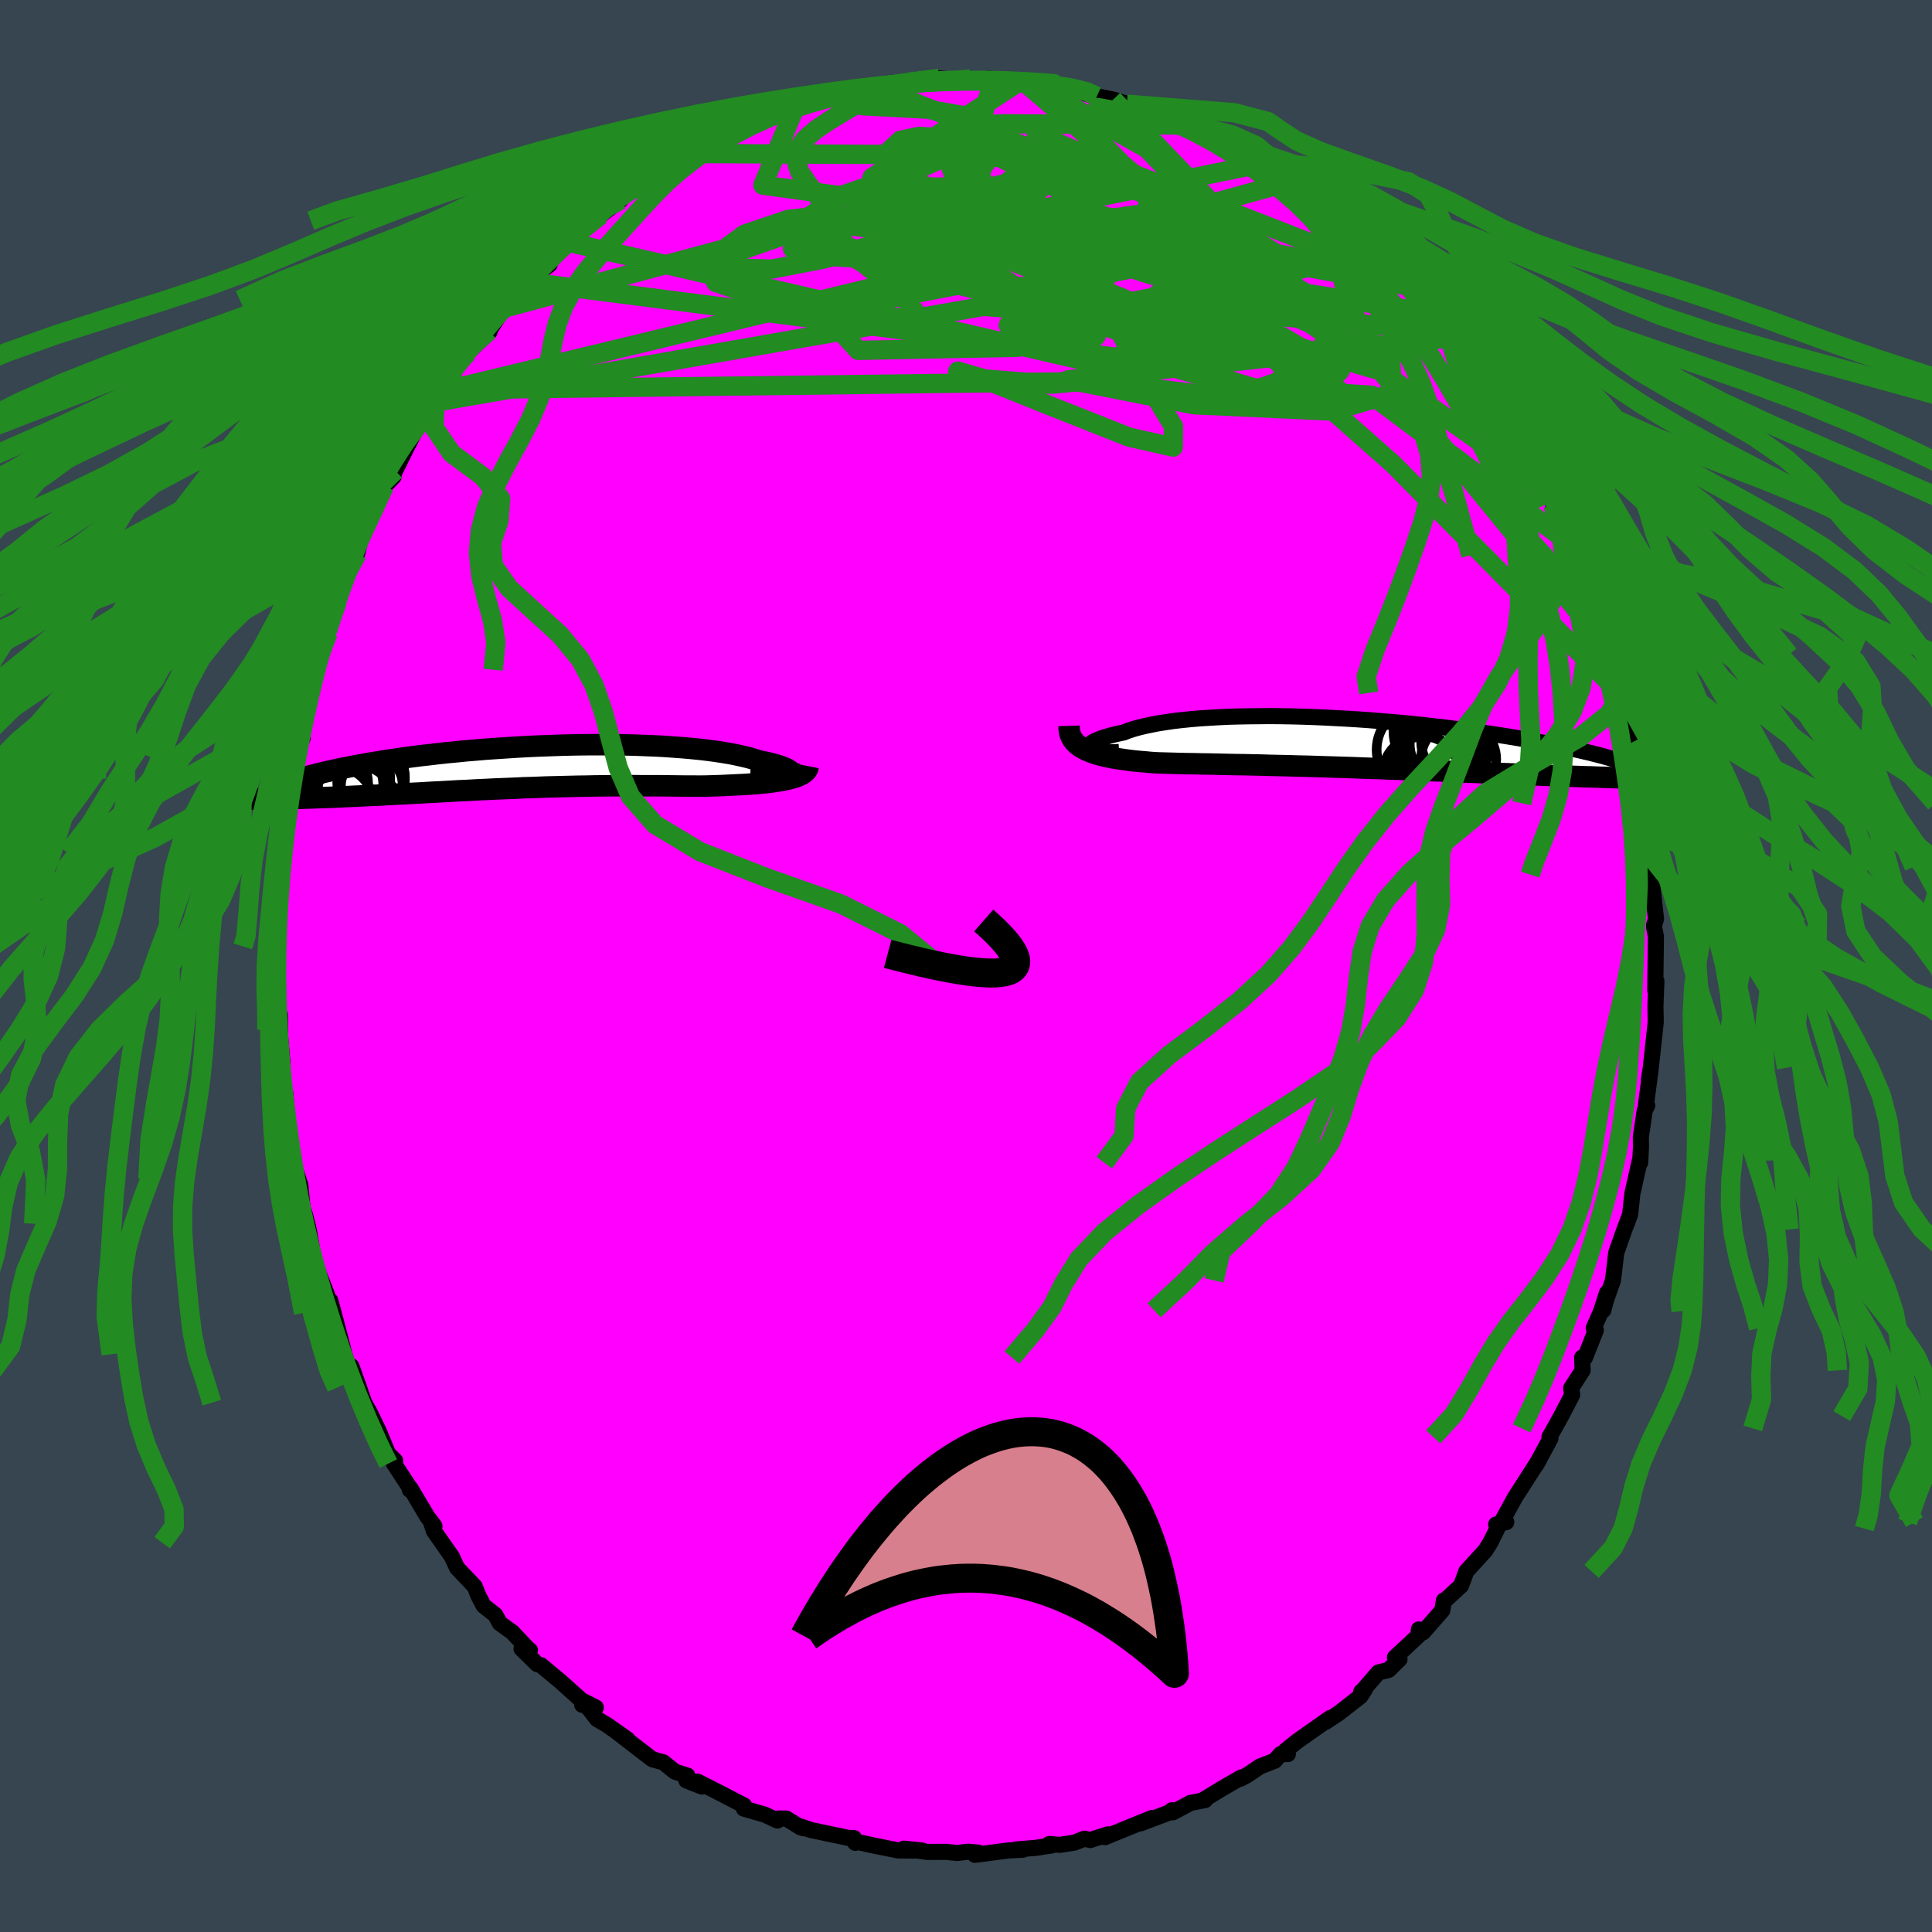 <svg xmlns="http://www.w3.org/2000/svg" width="500" height="500" viewBox="-100 -100 200 200"><defs><clipPath id="c"><path d="m27.94.83.11-.08.06-.09.01-.09-.04-.1-.09-.1-.13-.1-.18-.11-.22-.1-.27-.11-.31-.11-.35-.11-.39-.1-.43-.11-.47-.1-.5-.1-.48-.16-.53-.16-.59-.14-.63-.14-.69-.14-.73-.12-.77-.12-.82-.11-.85-.1-.9-.09-.92-.08-.96-.07-.99-.07-1.01-.05-1.03-.04-1.05-.04-1.08-.02-1.08-.02h-2.2l-1.11.01-1.11.02-1.11.03-1.11.04-1.1.04-1.1.05-1.08.06-1.07.07-1.06.07-1.05.07-1.02.09-1.01.08-.98.1-.97.09-.93.1-.92.11-.89.1-.86.11-.83.11-.81.12-.77.11-.75.12-.73.12-.69.11-.66.12-.64.12-.61.11-.58.12-.56.11-.54.12-.51.11-.48.11-.46.11-.44.11-.42.11-.39.1-.38.11-.34.1-.33.1-.31.11-.28.09-.27.1-.24.1-.23.09-.35 1.52.4-.01.41-.01.42-.01.43-.01.44-.01.45-.02.46-.01.47-.02.48-.02.49-.01.5-.02.5-.02.52-.02.52-.03.53-.02.55-.03.55-.02.57-.03.58-.03.59-.02.59-.03.61-.04.62-.03.63-.03.64-.03.64-.04.66-.03.66-.04.68-.04.68-.03.69-.04.7-.04.7-.04.72-.03.72-.04.73-.04.73-.03.75-.04.75-.03.76-.03.76-.03.78-.04.78-.02.78-.03.79-.03.8-.02.81-.02.81-.02.82-.02.82-.01.83-.02.83-.01.84-.01H11l.85-.01.85.01h1.71l.85.01.85.01.85.01h.85l.84.01.68-.01.68-.02.66-.02.65-.03.65-.03.63-.03.61-.03.6-.04.58-.04.57-.05.54-.06.52-.06.5-.07.47-.07.45-.09"/></clipPath><clipPath id="b"><path d="m-27.99.51-.05-.1-.02-.09.04-.11.07-.11.12-.11.17-.11.2-.12.25-.11.28-.12.33-.12.36-.11.41-.12.43-.11.48-.11.51-.11.46-.18.52-.17.57-.16.62-.15.67-.14.72-.14.77-.12.81-.12.86-.1.89-.09.93-.08.96-.06 1-.06 1.02-.05 1.05-.03 1.08-.02 1.09-.01 1.11-.01 1.12.01 1.13.02 1.14.03 1.15.04 1.15.05 1.15.06 1.14.06 1.14.07 1.13.08 1.12.09 1.11.09 1.1.1 1.07.1 1.06.11 1.04.12 1.02.11 1 .13.97.12.95.13.92.12.89.14.87.13.84.13.81.13.78.13.76.14.72.13.7.13.68.13.64.13.63.13.59.12.58.12.55.13.53.12.5.12.48.11.46.12.44.11.42.11.39.11.38.11.35.11.33.1.32.1.29.1.75 1.63-.41-.01-.42-.01-.43-.01-.44-.01-.46-.01-.47-.02-.48-.01-.5-.02-.51-.02-.53-.01-.54-.02-.56-.02-.57-.02-.58-.02-.6-.03-.61-.02-.64-.02-.65-.03-.66-.03-.69-.02-.7-.03-.72-.03-.73-.03-.76-.03-.77-.03-.78-.04-.81-.03-.82-.03-.83-.04-.85-.03-.87-.04-.87-.03-.89-.04-.9-.04-.92-.03-.92-.04-.93-.03-.94-.04-.95-.03-.96-.03-.95-.04-.97-.03-.96-.03-.97-.03-.96-.03-.97-.03-.96-.02-.95-.03-.95-.02-.95-.02-.93-.03-.93-.02-.91-.02-.9-.01-.89-.02-.87-.02-.86-.02-.83-.01-.82-.02-.79-.01-.78-.02-.75-.02-.73-.02-.7-.02-.64-.04-.63-.06-.61-.05-.6-.06-.57-.07-.55-.08-.53-.08-.51-.08-.49-.1-.47-.11-.44-.11-.41-.12-.39-.14-.36-.14-.33-.16"/></clipPath><filter id="a"><feTurbulence baseFrequency=".05" numOctaves="3" result="noise" type="noise"/><feDisplacementMap in="SourceGraphic" in2="noise" scale="2"/></filter></defs><rect width="100%" height="100%" x="-100" y="-100" fill="#36454F"/><path fill="#F0F" stroke="#000" stroke-linejoin="round" stroke-width="1.667" d="m71.37.85-.02 1.67.12-.96-.1 2.55.03 1.73-.03.25-.48 4.44-.2 1.26.17-1-.47 3.58.13.07-.26.52-.4 2.72.01 1.09-.08 1.59-.04-.22-.77 3.43-.23 2.17-.59 1.54-.85 2.4-.12 1.04-.22 1.83-.69 1.95-.31 1.14.38-1.79-.6 1.88-.77 1.75.22.22-1.12 2.83h-.3l.05 1.33-1.19 1.85.12.67-1.15 2.21-.71 1.28-.5.88.1.16-1.47 2.72.32-.55-.96 1.51L56.84 55l-1.4 2.56.49.01-1.05.24.12.43-.73 1.46-.5.8-1.98 2.17-.54 1.47-1.54 1.42-.24.12-.16 1.02-1.99 2.27-.44-.29-.03.62-2.45 2.28.48.18-1.13 1.11-1.06.26-1.49 1.73-.29.27.37-.22-.45.69-2.23 1.74-1.4.93.53-.44-3.35 2.35-1.26 1 .2.4-.74-.01-.62.7-1.54.6-1.31.89-.67.36.07-.13-2.03 1.17-1.94 1.18h.22l-1.53.3-1.81.97-.1-.22-.25.23-3 1.13 1.17-.55-2.99 1.22-1.86.76.3-.29-1.83.59-.6-.14-1.05.41-1.49.23-1.1-.09.25.15-1.67.25-2.06.17.76.02-1.51.08-3.47.45.35-.23-1.08-.09-1.12.13-1.15-.12-1.92.01-2.44-.34 1.93.2-2.3-.01h-.2L-9.78 91l-1.54-.34-.15.11-.12-.49-.64-.03-3.87-.82-.95-.33.23.16-.34-.11-1.43-.89-.75-.01-.18.21-1.31-.61-2.16-.62.01-.33-3.41-1.76-1.41-.71.45.51-1.59-.62.1-.51-1.28-.4-1.22-.98-1.1-.3-.19-.13-3.49-2.69 1.09.76-2.11-1.49-1.04-.61-1.48-1.89 1.34.68-1.41-.28.02-.38-2.28-2.05-2-1.66-.4-.12-1.62-1.59.87.15-.09-.02-1.72-1.83-1.31-.95-.46-.85-1.21-.95-.55-1.05-.37-.94-1.84-1.94-.54-1.17-1-1.43-.85-1.21-.27-.8.33.3-.76-1.01-1.72-2.9-.08.14.06-.11-1.7-2.6.13-.3-.74-.73-.96-2.33-.95-1.96-.56-.98-.53-1.55-.79-2.22.19 1-.25-.17-.67-2.08-.82-3.18-.64-2.38-.13 1.28-.21-1.87-.84-2.15-.54-1.6-.5-2.93.32 2.3-.4-2.66-.39-1.48-.03 1.16-.38-4.01-.82-2.47.46 1.85-.56-2.4-.16-1.96-.28-2.26-.2-2.25-.15 1.44-.18-3.34.04-1.22-.3-3.47.05 2.44-.02-3.97-.27.12-.03-2.28-.12-.91-.12-4.02.1 1.81.01-1.78.25-.9-.02-1.41.35-4.1.04-1.35-.06.59-.07-2.43.2-.09.19-3.48.13.79-.02-.8.84-4.19-.43 1.99.72-4.27.45-1.45.22-.49-.38-.55 1.4-4.51-.1-.71.36-1.31.45-1.08.88-2.7-.54 1.02.5-1.42 1.03-2.95.23-.86-.32.98.7-2.67.64-1.03.79-1.3.51-2.23.9-1.52.25-.49.18-.94.99-1.82.95-.98-.1-.08.26-.54 1.22-2.47 1.33-2.6.49-.88 1.08-1.11.37-.08 1.01-1.24.64-1.94-.45.16 1.12-1.78 1.44-1.04-.75.77 2.27-2.18-.05-.08 1.71-2.66.34-.55-.42.84 2.56-3.27-.26.57 2.34-1.81-.77-.12 2.68-2.18-1.14 1.09 1.78-1.71 1.89-1.6h-.24l1.1-.61 2.06-1.55.26-.61.86-.65.57-.34-.01.33 1.96-1.26 2.97-2.18-.94.33 1.03-.42 1.73-1 .36.51 2.74-1.49.38-.74 1.88-.66-.51.03 1.09-.26 2.05-.74.96-.4 1.02-.1-.32-.02 2.9-1.07 1.73-.02-1.51.23 2.61-.73 2.08-.38.99.02-.67-.12 2.62-.2 1.53-.19.97-.23-.84.05 1-.05 1.46-.2 2.97.23.21-.03.06-.14 1.75.22.13-.26.53.05 2.93.09.57.21 2 .36-.89-.17 1.77.04 1.02.32 2.13.47-.07.16 1.23.29 1.68.34 2.77.85-1.35-.37.97.09 2.84.85.88.53.05.34 2.04.35.69.5 1.04.46 1.83 1.4.34-.41-.31.03 3.15 1.76.93.15-.04.71 2.61 1.26.09-.05 2.22 1.52-1.21-.14 1.89.86-.18.1 1.94 1.45 1.48 1.34.9.65.63.75 1.26 1.02 1.14 1-.19.3 1.22 1.15-.26-.13 1.3 1 .05.23 2.36 2.56-.82-.48 2.09 1.87.7 1.16-.38-.63 1.52 1.77.48 1.29 1.34 2.04.94 1.13.69.86.99 1.77.12.07.96 1.64.95 1.28.69 1.5 1.13 1.39.76 1.83-.32-.23 1.63 2.94-1-1.31 1.25 1.85 1.38 3.3.14.69-.32-1.36 1.27 4.24-.04-1.23.56 2.72.47.91.24 1.46 1.19 2.76-.23.13 1 3.12-.17-.99.12 1.82.88 1.8-.39-.84 1.05 4.38-.16-.25.2 1.94.32-.07.56 4.46.18-.1.29.95-.35 2.01.35.67.58 3.04-.02.66-.15 2.58-.06-2.42.51 4.59-.2.63v.21l.19.99-.05 3.89-.02 1.67" filter="url(#a)"/><path fill="#fff" d="m-27.99.51-.05-.1-.02-.09.04-.11.07-.11.12-.11.17-.11.2-.12.25-.11.28-.12.33-.12.36-.11.41-.12.43-.11.48-.11.51-.11.46-.18.52-.17.57-.16.62-.15.67-.14.72-.14.77-.12.81-.12.86-.1.89-.09.93-.08.96-.06 1-.06 1.02-.05 1.05-.03 1.08-.02 1.09-.01 1.11-.01 1.12.01 1.13.02 1.14.03 1.15.04 1.15.05 1.15.06 1.14.06 1.14.07 1.13.08 1.12.09 1.11.09 1.1.1 1.07.1 1.06.11 1.04.12 1.02.11 1 .13.97.12.95.13.92.12.89.14.87.13.84.13.81.13.78.13.76.14.72.13.7.13.68.13.64.13.63.13.59.12.58.12.55.13.53.12.5.12.48.11.46.12.44.11.42.11.39.11.38.11.35.11.33.1.32.1.29.1.75 1.63-.41-.01-.42-.01-.43-.01-.44-.01-.46-.01-.47-.02-.48-.01-.5-.02-.51-.02-.53-.01-.54-.02-.56-.02-.57-.02-.58-.02-.6-.03-.61-.02-.64-.02-.65-.03-.66-.03-.69-.02-.7-.03-.72-.03-.73-.03-.76-.03-.77-.03-.78-.04-.81-.03-.82-.03-.83-.04-.85-.03-.87-.04-.87-.03-.89-.04-.9-.04-.92-.03-.92-.04-.93-.03-.94-.04-.95-.03-.96-.03-.95-.04-.97-.03-.96-.03-.97-.03-.96-.03-.97-.03-.96-.02-.95-.03-.95-.02-.95-.02-.93-.03-.93-.02-.91-.02-.9-.01-.89-.02-.87-.02-.86-.02-.83-.01-.82-.02-.79-.01-.78-.02-.75-.02-.73-.02-.7-.02-.64-.04-.63-.06-.61-.05-.6-.06-.57-.07-.55-.08-.53-.08-.51-.08-.49-.1-.47-.11-.44-.11-.41-.12-.39-.14-.36-.14-.33-.16" filter="url(#a)" transform="translate(40.75 -23.03)"/><path fill="#fff" d="m27.94.83.11-.08.06-.09.01-.09-.04-.1-.09-.1-.13-.1-.18-.11-.22-.1-.27-.11-.31-.11-.35-.11-.39-.1-.43-.11-.47-.1-.5-.1-.48-.16-.53-.16-.59-.14-.63-.14-.69-.14-.73-.12-.77-.12-.82-.11-.85-.1-.9-.09-.92-.08-.96-.07-.99-.07-1.01-.05-1.03-.04-1.05-.04-1.08-.02-1.08-.02h-2.2l-1.11.01-1.11.02-1.11.03-1.11.04-1.1.04-1.1.05-1.08.06-1.07.07-1.06.07-1.05.07-1.02.09-1.01.08-.98.1-.97.09-.93.1-.92.11-.89.1-.86.11-.83.11-.81.12-.77.11-.75.12-.73.12-.69.11-.66.12-.64.12-.61.11-.58.12-.56.11-.54.12-.51.11-.48.11-.46.11-.44.11-.42.11-.39.1-.38.11-.34.1-.33.1-.31.11-.28.09-.27.1-.24.1-.23.09-.35 1.52.4-.01.41-.01.42-.01.43-.01.44-.01.45-.02.46-.01.47-.02.48-.02.49-.01.5-.02.5-.02.52-.02.52-.03.53-.02.55-.03.55-.02.57-.03.58-.03.59-.02.59-.03.61-.04.62-.03.63-.03.64-.03.64-.04.66-.03.66-.04.68-.04.68-.03.69-.04.7-.04.7-.04.72-.03.72-.04.73-.04.73-.03.75-.04.75-.03.76-.03.76-.03.78-.04.78-.02.78-.03.79-.03.8-.02.81-.02.81-.02.82-.02.82-.01.83-.02.83-.01.84-.01H11l.85-.01.85.01h1.71l.85.01.85.01.85.01h.85l.84.01.68-.01.68-.02.66-.02.65-.03.65-.03.63-.03.61-.03.6-.04.58-.04.57-.05.54-.06.52-.06.5-.07.47-.07.45-.09" filter="url(#a)" transform="translate(-46.2 -20.56)"/><g fill="none" stroke="#000" transform="translate(40.75 -23.03)"><path stroke-linejoin="round" stroke-width="1.667" d="m-24.9.87-.51.03-.47.01-.43-.01-.38-.02-.33-.04-.29-.04-.23-.06-.2-.07-.15-.08-.1-.08-.05-.1-.02-.09.04-.11.07-.11.12-.11.17-.11.2-.12.25-.11.28-.12.33-.12.36-.11.41-.12.43-.11.48-.11.51-.11.46-.18.52-.17.57-.16.62-.15.67-.14.72-.14.77-.12.81-.12.86-.1.89-.09.93-.08.96-.06 1-.06 1.02-.05 1.05-.03 1.08-.02 1.09-.01 1.11-.01 1.12.01 1.13.02 1.14.03 1.15.04 1.15.05 1.15.06 1.14.06 1.14.07 1.13.08 1.12.09 1.11.09 1.1.1 1.07.1 1.06.11 1.04.12 1.02.11 1 .13.97.12.95.13.92.12.89.14.87.13.84.13.81.13.78.13.76.14.72.13.7.13.68.13.64.13.63.13.59.12.58.12.55.13.53.12.5.12.48.11.46.12.44.11.42.11.39.11.38.11.35.11.33.1.32.1.29.1.28.09.26.1.24.09.22.09.21.08.19.09.18.08.16.08.14.08.13.07" filter="url(#a)"/><path stroke-linejoin="round" stroke-width="2.222" d="m-30.08-1.83.01.32.04.31.08.29.11.26.15.25.18.23.21.22.25.2.27.18.31.17.33.16.36.14.39.14.41.12.44.11.47.11.49.1.51.08.53.08.55.08.57.07.6.06.61.05.63.06.64.04.7.02.73.02.75.02.78.02.79.01.82.02.83.01.86.02.87.02.89.02.9.01.91.02.93.02.93.03.95.02.95.02.95.03.96.02.97.03.96.03.97.03.96.03.97.03.95.04.96.03.95.03.94.04.93.03.92.04.92.03.9.04.89.04.87.03.87.04.85.03.83.04.82.03.81.03.78.04.77.03.76.03.73.03.72.03.7.03.69.02.66.03.65.03.64.02.61.02.6.03.58.02.57.02.56.02.54.02.53.01.51.02.5.02.48.01.47.02.46.01.44.01.43.01.42.01.41.01.39.01.38.01.36.01h.36l.34.01h.33l.32.01h.89" filter="url(#a)"/><circle cx="6.282" cy=".636" r="4.524" clip-path="url(#b)" filter="url(#a)"/><circle cx="8.497" cy="-1.289" r="4.994" clip-path="url(#b)" filter="url(#a)"/><circle cx="8.467" cy="-1.239" r="4.236" clip-path="url(#b)" filter="url(#a)"/><circle cx="8.092" cy="-.699" r="3.52" clip-path="url(#b)" filter="url(#a)"/><circle cx="10.242" cy="1.631" r="3.892" clip-path="url(#b)" filter="url(#a)"/><circle cx="9.192" cy=".051" r="4.008" clip-path="url(#b)" filter="url(#a)"/><circle cx="6.607" cy="2.896" r="3.64" clip-path="url(#b)" filter="url(#a)"/><circle cx="7.272" cy="1.426" r="3.706" clip-path="url(#b)" filter="url(#a)"/><circle cx="6.482" cy="3.271" r="4.126" clip-path="url(#b)" filter="url(#a)"/><circle cx="10.002" cy="-.139" r="3.63" clip-path="url(#b)" filter="url(#a)"/></g><g fill="none" stroke="#000" transform="translate(-46.2 -20.56)"><path stroke-linejoin="round" stroke-width="2.222" d="m23.86 1.17.66.02.61.01.55-.01.49-.02.43-.03.38-.05.32-.05.27-.06.21-.07.16-.08.11-.08.06-.09.01-.09-.04-.1-.09-.1-.13-.1-.18-.11-.22-.1-.27-.11-.31-.11-.35-.11-.39-.1-.43-.11-.47-.1-.5-.1-.48-.16-.53-.16-.59-.14-.63-.14-.69-.14-.73-.12-.77-.12-.82-.11-.85-.1-.9-.09-.92-.08-.96-.07-.99-.07-1.01-.05-1.03-.04-1.05-.04-1.08-.02-1.08-.02h-2.2l-1.11.01-1.11.02-1.11.03-1.11.04-1.1.04-1.1.05-1.08.06-1.07.07-1.06.07-1.05.07-1.02.09-1.01.08-.98.1-.97.09-.93.1-.92.11-.89.1-.86.11-.83.11-.81.12-.77.11-.75.12-.73.12-.69.11-.66.12-.64.12-.61.11-.58.12-.56.11-.54.12-.51.11-.48.11-.46.11-.44.11-.42.11-.39.1-.38.11-.34.1-.33.1-.31.11-.28.09-.27.1-.24.1-.23.09-.2.09-.19.09-.17.09-.15.08-.14.08-.12.08-.1.08-.09.08-.07.07-.05.07" filter="url(#a)"/><path stroke-linejoin="round" stroke-width="2.222" d="m29.87-.13-.04.2-.09.19-.14.17-.19.16-.24.15-.27.13-.31.12-.35.11-.39.1-.41.09-.45.09-.47.07-.5.07-.52.06-.54.06-.57.05-.58.04-.6.04-.61.03-.63.03-.65.03-.65.03-.66.02-.68.02-.68.01-.84-.01h-.85l-.85-.01-.85-.01-.85-.01H12.7l-.85-.01-.85.01H9.32l-.84.01-.83.01-.83.02-.82.01-.82.02-.81.02-.81.02-.8.02-.79.03-.78.03-.78.02-.78.04-.76.03-.76.03-.75.03-.75.04-.73.03-.73.04-.72.04-.72.03-.7.04-.7.04-.69.04-.68.03-.68.04-.66.04-.66.03-.64.04-.64.03-.63.03-.62.03-.61.04-.59.03-.59.02-.58.03-.57.03-.55.02-.55.03-.53.02-.52.03-.52.02-.5.02-.5.02-.49.01-.48.02-.47.02-.46.01-.45.02-.44.01-.43.01-.42.01-.41.01-.4.01h-.4l-.38.01-.37.01h-.36l-.35.01h-1.61" filter="url(#a)"/><circle cx="-17.384" cy="1.109" r="3.976" clip-path="url(#c)" filter="url(#a)"/><circle cx="-19.039" cy="3.849" r="3.918" clip-path="url(#c)" filter="url(#a)"/><circle cx="-17.139" cy="4.309" r="4.6" clip-path="url(#c)" filter="url(#a)"/><circle cx="-17.489" cy="1.059" r="3.614" clip-path="url(#c)" filter="url(#a)"/><circle cx="-17.799" cy="1.764" r="3.676" clip-path="url(#c)" filter="url(#a)"/><circle cx="-16.424" cy="1.174" r="4.524" clip-path="url(#c)" filter="url(#a)"/><circle cx="-15.294" cy="1.949" r="3.22" clip-path="url(#c)" filter="url(#a)"/><circle cx="-16.844" cy="1.164" r="4.958" clip-path="url(#c)" filter="url(#a)"/><circle cx="-18.759" cy="1.549" r="3.052" clip-path="url(#c)" filter="url(#a)"/><circle cx="-15.504" cy="1.579" r="3.382" clip-path="url(#c)" filter="url(#a)"/></g><g fill="none" stroke="#228B22" stroke-linejoin="round" stroke-width="2"><path d="m-53.59-59.66 67.05-.85L37-57.62l1.75-1.87-6.09-4.17-6.67-3.2-5.29-1.3-4.79-.29L10.6-69l-5.69-1.45-5.1-2.06-3.84-1.79-2.98-.71-3.28.56-4.5 1.28-5.32 1.03-4.12-.12-.04-1.46 6.04-2.13 11.35-1.36 12.05.95 6.17 3.49 1.33 3.75 37.23 3.36" filter="url(#a)"/><path d="m50.28-65.03-39.71 4.35 13.04 2.58 14.33.66 6.3-1.85-.32-3.53-4.54-4.22-6.56-4.06-6.26-3.08-3.97-1.67-1.01-.53.9-.21.78-.68-1.14-1.43-3.62-1.7-5.42-1.11-5.93.26-5.29 1.86-3.49 2.89.24 2.51 5.9.2 11.19-2.16 30.2 5.58" filter="url(#a)"/><path d="M60.47-49.09 30.37-70.5l-17.35-6.54-11.09-1.81-8.2-.97-3.79-1.01 1.08-.61 3.98.51 3.93 1.91L.8-76.17.58-73.3l-.57 2.1 1.23.98 4.11-.05 6.27-.82 6.6-1.3 5.11-1.49 2.64-1.46-.13-1.24-2.44-.61-2.33 1.5 4.23 7.01 18.91 16.72 23.43 23.69" filter="url(#a)"/><path d="m6.36-91.5 12.36 6.87 3.67 3.83 1 1.94-3.27.73-6.53.94-7.49 1.72-6.47 2.06-4.51 1.51-2.86.36-2.23-.81-2.38-1.43-2.31-1.28-1.08-.49 1.46.64 4.59 1.68 7.12 2.28 8.2 2.09 7.53 1.03 5.42-.61 2.45-2.14-.39-3-1.56-3.2-.46-3.98L5.79-91.71" filter="url(#a)"/><path d="m44.86-71.24-41.11-8.1-9.58 2.71 4.73 5.38 9.04 2.73 6.22-.76.49-3.1-4.39-3.76-6.19-2.91-4.32-1.16.23.86 5.09 2.79 6.75 4.31 2.08 4.79-8.5 3.41-16.57.32-3.75-4.11 48.68-13.4" filter="url(#a)"/><path d="m15.23-89.69 19.74 20.66 2.52 2.91-.62 2.33-6.71.77-11.29-1.7L8.3-68.17l-6.28-4.26-2.24-4.28-.61-3.62-.76-2.46-.78-1.29.31-.66 1.75-.74 1.75-1.13-.77-1.25-4.69-.84-6.63-.35-2.61-.53 8.01-2.04" filter="url(#a)"/><path d="m-17.66-88.98-3.36 8.15 15.64 2.12 8.9 4.08-3.29 3.95-10.38 2-10.2-.21-5.56-1.87-.26-2.61 3.25-2.39 4.52-1.53 4.47-.47 4.47.36 5.31.81 6.79.89 7.75.66 7 .17 4.36-.51 1.13-1.11-.63-1.21.19-.6 2.1.3 1.53.45-5.29-1.46-30.31-12.04" filter="url(#a)"/><path d="m-45.44-70.82 60.91 7.8 11.13-2.77-5.62-6.79-7.31-5.36-5.34-3.2-3.57-1.93-2.69-1.3-2.42-.88-2.33-.51-2.19-.12-1.91.4-1.34 1.23-.01 2.28 2.32 3.21 5.04 3.45 6.56 2.79 5.52 1.89 1.71 1.75-4.41 1.21-11.37-5.53 5.62-18.6" filter="url(#a)"/><path d="m23.43-87.05-9.76-1.82-1.06 2.23 3.58 3.65 2.31 1.96.43.36.89.47 2.89 1.65 4.33 2.6 4.04 2.71 2.27 2.21.15 1.66-1.33 1.36-1.93 1.15-2.24.8-2.93.27-3.72.08-2.91.91 1.42 2.41 8.55 2.45 13.6.86 21.22 15.87" filter="url(#a)"/><path d="m-41.19-74.93 54.61 12.54 3.06 1.41-7.64.76-6.9-.55-2.79-.81 2.82.89 7.18 2.88 7.76 3.07 4.54 1.02.03-2.14-2.84-4.69-2.98-5.62-1.58-4.9-.51-3.06-.45-.66-.43 1.92.42 3.87.35 3.82-3.73 1.11-5.36-2.27 38.32-7.35" filter="url(#a)"/><path d="M5.79-91.71-9.73-81.62 7.7-72.66l19.55 8.1 10.68 3.74.8-.82-6.33-3.71-9.27-4.53-7.97-3.68-3.84-1.88.92.1 4.43 1.72 5.94 2.83 5.61 3.48 3.91 3.62.98 2.92-2.93 1.03-6.88-2.08-8.76-5.41-6.29-6.97 1.26-4.55 11.88 2.78 21.49 14.3 24.04 29.32" filter="url(#a)"/><path d="m-54.6-58.42 56.45-9.87 24.84 2.06 10.89 3.05 4.65 1.38-.58-1.32-5.15-3.06-7.34-2.98-6.4-1.74-3.62-.65-1.4-.46-1.49-1.05-3.62-1.76-5.49-2.09-4.51-2.03-.04-1.72 4.91-1.1 3.85-.59-9.59-1.61-30.8-.15" filter="url(#a)"/><path d="m23.43-87.05-19.49-.14-3.6.16-.81.59 3.25 1.03 7.07 1.81 8.81 2.9 8.14 3.67 5.49 3.38 1.67 2.05-2.21.36-5.29-.75-7.28-.88-8.55-.34-9.31.12-9.14.05-7.14-.47-3.01-.76 2.01-.28 5.17.74 3.9 1.03-1.95-.79-9.63-2.43-29.27 7.88" filter="url(#a)"/><path d="M-53.59-59.66-.73-72.39l9.44-9-2.13-3.53-3.52.34-1.56 2.25.41 2.72 1.27 2.52 1.54 2.28 2.03 2.09 2.61 1.62 2.42.61.87-.82-1.5-2.12-3.27-2.78-3.1-2.61-.96-1.93 1.6-1.29 2.4-1.24.54-1.65-1.07-1.23 5.84 2.53L44.6-71.37" filter="url(#a)"/><path d="m48.31-67.58-50.28-7.88-14.94-1.72 4.17-2.64 8-2.76 4.28-1.88-.63-.67-3.38.51-2.97 1.36-.05 1.61 3.76 1.02 6.49-.01 6.55-.42 3.45.62-1.95 2-4.33.32 24.62-5.04m39.12 69.17 1.19 3.29 2.18 2.76 3.54 2.46 5.16 2.45 6.8 2.56 7.71 2.69 7.27 2.79 5.46 2.81 2.95 2.8.68 2.79-.68 2.79-1.04 2.78-.76 2.8-.43 2.77-.35 2.73-.45 2.62-.36 2.47.3 2.28 1.56 2.17 2.97 2.16 3.68 2.32 3.14 2.53 2.01 2.59 1.31 2.33M.18-91.64l-3.02.02-2.07.14-2.05.26-2.25.35-2.43.44-2.53.51-2.5.58-2.44.64-2.38.73-2.39.81-2.45.91-2.52 1.03-2.58 1.12-2.56 1.2-2.48 1.27-2.4 1.33-2.33 1.4-2.3 1.5-2.33 1.61-2.39 1.71-2.44 1.76-2.48 1.74-2.41 1.52-1.98.65" filter="url(#a)"/><path d="m-2.79-91.87-1.99.24-1.91.26-2.05.33-2.18.4-2.27.48-2.39.56-2.58.65-2.85.74-3.17.85-3.42.93-3.58 1.02-3.63 1.09-3.62 1.16-3.64 1.21-3.66 1.28-3.63 1.34-3.44 1.4-3.12 1.47-2.73 1.55-2.47 1.63-2.52 1.73-2.87 1.81-3.41 1.86-3.89 1.9-4.06 1.92-3.87 1.92-3.45 1.97-3.09 2.06-3.06 2.18-3.38 2.28-3.87 2.29-4.22 2.22-4.42 2.14-4.56 2.09" filter="url(#a)"/><path d="m-2.79-91.87-1.82.23-1.62.26-1.52.32-1.16.39-.86.47-.82.53-.99.62-1.22.72-1.36.82-1.35.91-1.15.99-.76 1.06-.2 1.12.39 1.19.85 1.24 1.02 1.3.9 1.35.7 1.39.68 1.43 1.08 1.5 1.78 1.6 2.26 1.8 2.13 2.15 1.97 2.73" filter="url(#a)"/><path d="m-5.38-91.44-3.58.35-2.82.41-2.57.48-2.57.55-2.74.64-2.85.74-2.83.85-2.68.94-2.61 1.02-2.69 1.09-2.91 1.15-3.19 1.21-3.4 1.27-3.48 1.32-3.45 1.38-3.34 1.44-3.23 1.52-3.14 1.61-3.11 1.72-3.19 1.82-3.35 1.9-3.55 1.92-3.69 1.87-3.69 1.81-3.6 1.82-3.37 1.95-3.15 2.19-4.69 2.72" filter="url(#a)"/><path d="m-6.91-91.25-2.18.35-2.46.45-2.63.56-2.62.62-2.45.68-2.29.77-2.18.86-2.16.98-2.2 1.09-2.26 1.17-2.32 1.27-2.35 1.34-2.38 1.41-2.38 1.48-2.38 1.56-2.38 1.61-2.37 1.66-2.38 1.69-2.36 1.71-2.32 1.74-2.27 1.76-2.18 1.82-2.11 1.88-2.08 1.96-2.13 2.04-2.24 2.14-2.45 2.21-2.65 2.27-2.82 2.32-2.87 2.34-2.76 2.37-2.48 2.38-2.07 2.39-1.62 2.36-1.29 2.3-1.24 2.26-1.14 2.78" filter="url(#a)"/><path d="m-9.53-91.05-1.73.34-2.95.5-2.84.56-2.39.65-2.13.76-2.19.86-2.41.96-2.67 1.04-2.87 1.11-2.97 1.17-3.06 1.23-3.12 1.28-3.22 1.35-3.35 1.41-3.5 1.48-3.64 1.55-3.74 1.65-3.72 1.73-3.53 1.81-3.16 1.87-2.73 1.91-2.37 1.92-2.3 1.94-2.64 1.99-3.35 2.08-4.16 2.16-4.72 2.24-4.68 2.29-4.08 2.3-3.43 2.36-3.36 2.55-4.2 2.92-6.76 3.4M70.57-16l2.74 2.67 3.74 2.56 2.41 2.58 1.07 2.75.14 2.87-.41 2.93-.62 2.94-.5 2.91-.03 2.84.68 2.74 1.4 2.65 1.87 2.59 1.9 2.61 1.46 2.68.76 2.77.14 2.79-.05 2.72.32 2.54.91 2.34 1.08 2.28.51 2.27.12 1.83" filter="url(#a)"/><path d="m70.57-16 1.82 2.7 5.37 2.58 5.02 2.62 2.69 2.78 1.02 2.9.55 2.96.69 2.96.86 2.92.86 2.84.72 2.77.47 2.69.26 2.66.17 2.66.31 2.7.63 2.73.98 2.71 1.18 2.65 1.11 2.55.8 2.44.45 2.36.27 2.31.4 2.29.71 2.29.8 2.28.16 2.31-1.05 2.44-1.25 2.7 1.61 2.77M-11.93-90.57l-1.91.62-2.35.66-2.14.69-1.96.74-1.91.86-1.91.99-1.91 1.1-1.82 1.19-1.67 1.28-1.52 1.34-1.4 1.42-1.38 1.49-1.41 1.56-1.46 1.62-1.46 1.66-1.39 1.69-1.2 1.72-.94 1.73-.65 1.76-.44 1.81-.35 1.88-.43 1.96-.63 2.04-.9 2.14-1.14 2.21-1.25 2.27-1.19 2.32-.99 2.34-.63 2.36-.2 2.38.25 2.39.58 2.35.64 2.29.33 2.26-.27 2.78" filter="url(#a)"/><path d="m-14.54-89.84-1.07.19-1.98.58-2.32.75-2.49.87-2.63.97-2.84 1.05-3.1 1.1-3.34 1.15-3.55 1.22-3.75 1.27-3.97 1.33-4.25 1.38-4.46 1.44-4.52 1.51-4.3 1.61-3.86 1.72-3.38 1.82-3.08 1.91-3.11 1.91-3.45 1.86-3.93 1.8-4.48 1.81-5.09 1.95-5.55 2.18-7.02 2.71" filter="url(#a)"/><path d="m-14.54-89.84-3.71.2-4.01.59-2.22.77-1.49.89-1.55.99-1.84 1.07-2.07 1.12-2.21 1.19-2.32 1.25-2.39 1.3-2.5 1.36-2.65 1.43-2.9 1.5-3.24 1.58-3.67 1.67-4.08 1.75-4.41 1.82-4.59 1.88-4.57 1.91-4.41 1.95-4.18 1.99-3.91 2.03-3.62 2.11-3.28 2.17-2.87 2.24-2.43 2.31-2.07 2.35-1.96 2.4-2.24 2.44-2.87 2.47-3.67 2.48-4.29 2.48-4.42 2.52-4.04 2.62-3.65 2.8-3.89 2.92-4.16 2.19" filter="url(#a)"/><path d="m-18.36-88.86-7.01.88-2.94.85-2.71.99-2.96 1.12-3.05 1.22-2.85 1.27-2.54 1.32-2.3 1.38-2.19 1.46-2.26 1.54-2.58 1.62-3.21 1.67-4.09 1.68-4.96 1.68-5.49 1.66-5.44 1.68-4.8 1.72-3.93 1.79-3.41 1.85-3.83 1.9-5.33 2.03-7.22 2.49-8.88 3.78" filter="url(#a)"/><path d="m-21.37-87.72-1.22.59-2.05.98-2.34 1.17-2.33 1.26-2.2 1.3-2.09 1.34-2.04 1.4-2.07 1.48-2.12 1.57-2.15 1.64-2.13 1.68-2.04 1.69-1.9 1.7-1.73 1.7-1.58 1.74-1.46 1.78-1.4 1.84-1.41 1.94-1.47 2.03-1.58 2.12-1.7 2.22-1.79 2.28-1.81 2.31-1.73 2.31-1.59 2.33-1.44 2.39-1.31 2.34-1.03 1.93" filter="url(#a)"/><path d="m-22.46-87.46-2.2.99-2.11 1.15-2.27 1.12-2.47 1.16-2.45 1.23-2.26 1.3-2.06 1.34-1.97 1.4-2.01 1.46-2.11 1.54-2.23 1.64-2.27 1.74-2.24 1.83-2.13 1.89-1.99 1.9-1.89 1.89-1.89 1.9-1.99 1.94-2.12 2.05-2.23 2.17-2.22 2.27-2.08 2.27-1.87 2.19-1.88 2.11-2.25 2.07" filter="url(#a)"/><path d="m-23.83-86.83-3.35 1.57-3.89 1.11-3.19 1.15-2.46 1.24-2.25 1.32-2.39 1.36-2.62 1.41-2.77 1.48-2.87 1.56-2.97 1.66-3.1 1.76-3.25 1.84-3.39 1.89-3.43 1.91-3.35 1.92-3.16 1.94-2.95 2-2.87 2.07-3.02 2.17-3.45 2.23-4.09 2.29-4.78 2.32-5.32 2.38-5.43 2.46-4.9 2.52-3.86 2.46-3.16 2.36-4.76 3.02" filter="url(#a)"/><path d="m-23.83-86.83-10.93 1.58-1.55 1.11-.89 1.14-1.63 1.25-2.45 1.31-3.33 1.37-4.22 1.42-4.88 1.48-5.04 1.57-4.59 1.66-3.6 1.76-2.39 1.84-1.36 1.89-.93 1.92-1.21 1.92-2.08 1.95-3.2 2.01-4.19 2.08-4.79 2.17-4.93 2.23-4.79 2.29-4.6 2.34-4.66 2.39-5.15 2.44-6.09 2.49-7.15 2.47-7.82 2.4-7.28 2.39-2.34 2.21" filter="url(#a)"/><path d="m-24.21-86.09-2.96 1.13-2.81 1.31-2.87 1.34-3.26 1.35-3.58 1.42-3.63 1.51-3.53 1.6-3.51 1.67-3.61 1.7-3.63 1.72-3.31 1.72-2.63 1.75-1.72 1.78-.91 1.83-.42 1.91-.37 2-.73 2.07-1.37 2.16-2.13 2.22-2.87 2.28-3.53 2.32-4.05 2.34-4.41 2.36-4.57 2.38-4.56 2.4-4.44 2.43-4.3 2.48-4.27 2.55-4.38 2.66-4.45 2.78-4.3 2.89-3.73 2.99-2.94 3.03-2.38 3.02-2.65 2.84-3.71 2.34-4.18 1.4" filter="url(#a)"/><path d="m-26.95-84.6-4.05.57-3.7 1.02-2.26 1.26-1.75 1.33-1.86 1.36-2.09 1.42-2.19 1.47-2.2 1.56-2.3 1.66-2.55 1.76-2.97 1.85-3.4 1.89-3.69 1.92-3.73 1.91-3.52 1.94-3.22 1.99-2.96 2.08-2.9 2.16-3.01 2.23-3.22 2.29-3.46 2.32-3.66 2.38-3.67 2.45-3.33 2.52-2.63 2.46-2.6 2.35-5.27 3.02" filter="url(#a)"/><path d="m-27.31-85.11-2.93 1.43-3.52 1.37-3.56 1.32-3.29 1.37-2.97 1.47-2.71 1.58-2.54 1.67-2.5 1.7-2.59 1.7-2.7 1.69-2.74 1.69-2.67 1.72-2.61 1.77-2.69 1.84-2.9 1.93-3.2 2.03-3.48 2.13-3.68 2.22-3.8 2.27-3.84 2.3-3.71 2.3-3.36 2.32-2.95 2.39-3.19 2.32-5.44 1.92" filter="url(#a)"/><path d="m-27.31-85.11-2.48 1.44-2.21 1.38-2.23 1.33-2.36 1.39-2.35 1.49-2.17 1.6-1.94 1.68-1.77 1.71-1.7 1.71-1.72 1.71-1.77 1.72-1.82 1.76-1.84 1.81-1.84 1.88-1.83 1.97-1.8 2.07-1.76 2.14-1.75 2.22-1.77 2.28-1.86 2.31-1.96 2.33-2.03 2.35-2.01 2.37-1.87 2.36-1.63 2.37-1.47 2.38-1.46 2.44-1.6 2.6-1.63 2.87-1.38 3.1-1.18 2.69m55.46-62.46-1.86.94-3.26 1.41-2.9 1.38-2.31 1.38-2.09 1.42-2.3 1.48-2.93 1.56-3.87 1.68-4.88 1.77-5.64 1.86-5.87 1.91-5.51 1.92-4.75 1.93-3.9 1.96-3.22 2.02-2.76 2.09-2.58 2.17-2.66 2.24-3.15 2.3-4.12 2.34-5.4 2.39-6.52 2.43-6.91 2.46-6.18 2.46-4.63 2.44-3.19 2.45-3 2.57-5.19 2.96-10.97 4.05" filter="url(#a)"/><path d="m-32.1-81.84-3.09 1.01-1.89 1.27-1.97 1.49-2.15 1.64-2.14 1.72-1.97 1.75-1.76 1.72-1.62 1.72-1.59 1.72-1.59 1.76-1.56 1.82-1.48 1.9-1.37 1.99-1.28 2.08-1.24 2.16-1.29 2.23-1.37 2.28-1.46 2.32-1.53 2.34-1.54 2.36-1.52 2.37-1.48 2.38-1.43 2.41-1.39 2.46-1.34 2.54-1.25 2.64-1.09 2.77-.93 2.9-.81 2.99-.89 3.08-1.09 3.13-1.17 3.06-.8 2.66M70.1-16.85l9.28 1.49.08 2.2-1.01 2.45-.35 2.61.61 2.77 1.43 2.88L82 .49l1.83 2.95 1.52 2.91 1.16 2.85.85 2.78.61 2.71.34 2.67.09 2.68-.06 2.71.03 2.72.35 2.71.83 2.64 1.27 2.55 1.5 2.45 1.45 2.38 1.07 2.32.48 2.31-.15 2.29-.53 2.31-.53 2.33-.26 2.4-.13 2.44-.33 2.26-.39 1.38" filter="url(#a)"/><path d="m-34.06-80.58-1.05.5-1.83 1.15-2.43 1.4-2.9 1.48-3.35 1.57-3.92 1.68-4.53 1.79-4.96 1.89-4.96 1.93-4.53 1.93-3.82 1.93-3.12 1.96-2.55 2.02-2.16 2.1-1.86 2.18-1.6 2.25-1.46 2.31-1.59 2.35-2.17 2.39-3.19 2.43-4.55 2.45-5.87 2.47-6.77 2.48-6.88 2.53-6.16 2.63-5.12 2.82-4.65 3.03-4.99 3.3-3.74 4.25" filter="url(#a)"/><path d="m-34.06-80.58-1.23.51-1.45 1.16-1.63 1.41-1.67 1.5-1.71 1.59-1.74 1.69-1.78 1.82-1.77 1.89-1.71 1.94-1.65 1.95-1.56 1.96-1.52 1.99-1.47 2.06-1.45 2.12-1.42 2.21-1.37 2.26-1.32 2.33-1.25 2.37-1.2 2.41-1.15 2.45-1.12 2.48-1.09 2.53-1.04 2.58-.98 2.64-.9 2.72-.81 2.8-.74 2.84-.69 2.84-.65 2.76-.63 2.66-.57 2.57-.47 2.58-.32 2.73-.21 2.8-.22 2.4-.31 1" filter="url(#a)"/><path d="m-34.05-80.91-1.91 1.25-2.13 1.53-2.64 1.66-3.15 1.75-3.39 1.75-3.34 1.73-3.17 1.69-2.98 1.69-2.84 1.73-2.74 1.79-2.67 1.88-2.56 1.96-2.4 2.06-2.16 2.15-1.97 2.23-1.92 2.27-2.16 2.31-2.68 2.32-3.36 2.35-3.94 2.35-4.08 2.35-3.56 2.34-2.51 2.34-1.55 2.37-1.64 2.55-3 2.97-3.29 3.95" filter="url(#a)"/><path d="m-34.05-80.91-2.42 1.25-3.45 1.53-3.8 1.66-3.01 1.75-1.98 1.75-1.43 1.73-1.48 1.69-1.86 1.69-2.22 1.73-2.37 1.79-2.35 1.88-2.31 1.96-2.4 2.06-2.65 2.15-2.99 2.23-3.3 2.27-3.47 2.31-3.44 2.32-3.21 2.35-2.77 2.35-2.16 2.35-1.56 2.34-1.23 2.34-1.39 2.37-1.94 2.55-2.59 2.97-4 3.95" filter="url(#a)"/><path d="m-34.62-80.57-1.99 1.44-3.23 1.55-3.64 1.51-3.52 1.52-3.55 1.64-4.08 1.79-4.91 1.89-5.62 1.93-5.83 1.92-5.48 1.88-4.88 1.9-4.41 1.96-4.33 2.06-4.68 2.16-5.09 2.24-5.22 2.27-5 2.29-5.14 2.34-6.58 2.47-9.11 2.56-9.93 2.34-5.04 1.11m110.4-42.12-2.32 1.76-2.5 1.71-2.34 1.78-2.15 1.78-2.05 1.73-2.01 1.69-1.97 1.69-1.93 1.73-1.88 1.8-1.85 1.88-1.84 1.98-1.88 2.07-1.97 2.16-2.09 2.23-2.17 2.28-2.17 2.31-2.12 2.33-2 2.35-1.89 2.35-1.81 2.36-1.79 2.37-1.8 2.39-1.9 2.47-2.06 2.61-2.26 2.79-2.27 2.9-1.61 2.74.1 2.31" filter="url(#a)"/><path d="m-35.48-79.92-10.41 1.77-.77 1.72-.08 1.8-.92 1.79-1.63 1.74-2.19 1.7-2.77 1.71-3.33 1.75-3.66 1.82-3.51 1.91-2.93 2.01-2.14 2.09-1.44 2.18-1.04 2.24-.99 2.29-1.22 2.32-1.56 2.35-1.94 2.36-2.31 2.38-2.74 2.4-3.32 2.43-4.03 2.49-4.87 2.57-5.66 2.67-6.18 2.78-6.25 2.87-5.78 2.95-4.93 2.97-4 2.95-3.27 2.85-2.78 2.77-2.33 2.79-1.66 3.1-.64 3.18" filter="url(#a)"/><path d="m-35.74-79.31-3.43 1.84-3.57 1.53-2.56 1.53-1.56 1.67L-48-70.9l-1.16 1.93-1.37 1.96-1.67 1.96-1.98 1.94-2.33 1.98-2.68 2.04-2.97 2.12-3.2 2.2-3.31 2.28-3.3 2.32-3.16 2.37-2.95 2.41-2.68 2.44-2.38 2.48-2.09 2.51-1.79 2.57-1.48 2.63-1.19 2.71-.97 2.81-.91 2.86-1.05 2.86-1.42 2.76-1.9 2.62-2.2 2.51-2.12 2.55-1.72 2.84-1.49 3.22-1.07 3.02" filter="url(#a)"/><path d="m-37.8-77.76-1.68 1.34-2.37 1.82-2.32 1.83-1.97 1.74-1.7 1.69-1.65 1.69-1.84 1.74-2.15 1.83-2.46 1.91-2.68 2.01-2.81 2.1-2.84 2.18-2.83 2.25-2.84 2.29-2.86 2.33-2.86 2.35-2.78 2.36-2.56 2.38-2.21 2.4-1.79 2.44-1.38 2.5-1.08 2.58-.92 2.67-.89 2.78-.96 2.87-1.09 2.94-1.27 2.96-1.45 2.93-1.56 2.87-1.57 2.81-1.49 2.81-1.55 2.93-1.88 2.94-1.38 2.48" filter="url(#a)"/><path d="m-37.8-77.76-2.98 1.33-3.48 1.82-2.7 1.82-2.13 1.74-1.87 1.69-1.94 1.68-2.32 1.73-2.83 1.81-3.26 1.91-3.43 1.99-3.26 2.09-2.86 2.18-2.43 2.24-2.15 2.29-2.15 2.32-2.34 2.34-2.62 2.36-2.81 2.36-2.84 2.39-2.78 2.41-2.79 2.46-2.96 2.55-3.27 2.65-3.52 2.77-3.5 2.89-3.18 2.97-2.62 3.03-1.85 3-.9 2.83-.78 2.32-3.84 1.38" filter="url(#a)"/><path d="m-37.8-77.76-4.1 1.34-2.29 1.83-1.74 1.82-1.59 1.75-1.59 1.69-1.72 1.7-2 1.75-2.36 1.83-2.67 1.92-2.8 2.01-2.72 2.11-2.48 2.18-2.24 2.25-2.08 2.3-2.03 2.33-2.01 2.35-1.96 2.37-1.84 2.39-1.63 2.42-1.41 2.45-1.25 2.52-1.2 2.59-1.27 2.68-1.42 2.78-1.65 2.87-1.88 2.92-2.09 2.94-2.18 2.92-2.14 2.89-1.93 2.85-1.65 2.84-1.43 2.88-1.23 2.91-.86 2.94-.24 3.03-.56 3.44" filter="url(#a)"/><path d="m-38.9-77.15-1.58 1.35-1.51 1.39-1.89 1.64-2.29 1.85-2.49 1.97-2.5 1.98-2.45 1.96-2.47 1.93-2.57 1.96-2.7 2.03-2.73 2.12-2.64 2.2-2.41 2.27-2.13 2.32-1.91 2.37-1.8 2.41-1.77 2.44-1.78 2.47-1.77 2.5-1.7 2.55-1.59 2.62-1.49 2.71-1.51 2.81-1.66 2.89-1.93 2.88-2.19 2.78-2.24 2.58-1.98 2.39-1.64 2.43-1.77 2.9-2.57 4.14m172.1-17 2 3.78 1.68 3.34 1.33 3.06 2.07 2.78 3.1 2.62 3.51 2.56 3.12 2.62 2.37 2.7 1.79 2.76 1.56 2.81 1.46 2.8 1.2 2.81.74 2.8.34 2.8.35 2.8.9 2.77 1.88 2.72 2.85 2.62 3.41 2.48 3.35 2.33 2.68 2.22 1.64 2.22.54 2.33-.16 2.49.18 2.57 1.86 2.55 2.34 2.6M69.54-21.31l-.66 3.77.37 3.34.29 3.05.05 2.79-.12 2.61-.26 2.56-.4 2.61-.54 2.69-.65 2.77-.66 2.79-.61 2.81-.53 2.8-.46 2.8-.45 2.79-.52 2.8-.69 2.78-.95 2.74-1.27 2.63-1.58 2.47-1.74 2.31-1.72 2.18-1.54 2.18-1.4 2.32-1.4 2.53-1.59 2.6-2.14 2.34" filter="url(#a)"/><path d="m-41.19-74.93-2.6 1.97-2.44 1.97-2.38 2.08-2.72 2.06-3.37 1.95-3.86 1.89-3.88 1.91-3.47 2.01-2.87 2.11-2.31 2.21-1.87 2.27-1.55 2.32-1.32 2.36-1.24 2.39-1.34 2.43-1.66 2.46-2.13 2.48-2.66 2.52-3.05 2.58-3.18 2.69-2.93 2.83-2.48 2.94-2.09 2.98-2.1 2.86-2.64 2.5-3.66 2.08-5.54 2.48" filter="url(#a)"/><path d="m-45.44-70.82-11.15 1.83-.7 1.47-.52 1.63-2.87 1.81-4.27 1.92-4.08 2-3.12 2.1-2.25 2.19-1.85 2.26-1.79 2.3-1.79 2.32-1.79 2.33-1.99 2.35-2.58 2.35-3.6 2.36-4.7 2.39-5.42 2.43-5.42 2.52-4.75 2.63-3.92 2.77-3.59 2.88-4.09 2.98-5.23 3.05-6.32 3.12-6.82 3.03-7.24 2.63" filter="url(#a)"/><path d="M-45.44-70.82-49-68.97l-2.44 1.49-1.45 1.66-1.26 1.84-1.36 1.95-1.69 2.04-2.3 2.14-3.13 2.22-3.88 2.29-4.29 2.32-4.15 2.35-3.51 2.36-2.56 2.38-1.61 2.39-.93 2.43-.67 2.47-.87 2.54-1.45 2.61-2.27 2.71-3.2 2.79-4.04 2.86-4.61 2.9-4.79 2.92-4.5 2.92-3.83 2.89-2.93 2.88-2.03 2.87-1.31 2.86-.91 2.87-.94 2.86-1.41 2.83-2.25 2.78-3.16 2.71-3.55 2.63-2.8 2.52-1.19 2.34-1.93 1.55" filter="url(#a)"/><path d="m-45.18-71.39-2.5 2.49-2.15 2.31-1.63 1.95-1.46 1.81-1.47 1.85-1.5 2-1.51 2.14-1.48 2.24-1.46 2.29-1.46 2.34-1.47 2.36-1.49 2.41-1.53 2.44-1.52 2.47-1.46 2.5-1.33 2.54-1.19 2.62-1.07 2.71-1.01 2.8-1.04 2.87-1.08 2.85-1.09 2.75-1.07 2.59-1.03 2.48-1.04 2.53-1.06 2.83-.96 3.22-.95 3" filter="url(#a)"/><path d="m-47.32-68.96-7.19 2.64-3.52 1.9-.67 1.7-.94 1.82-2.52 2-3.89 2.17-4.41 2.27-4.14 2.32-3.36 2.35-2.38 2.39-1.47 2.42-.93 2.45-.91 2.49-1.44 2.53-2.32 2.59-3.23 2.65-3.89 2.72-4.1 2.79-3.89 2.81-3.44 2.8-3.06 2.73-2.9 2.67-3.04 2.62-3.27 2.61-3.4 2.63-3.36 2.63-3.31 2.61-3.42 2.56-3.43 2.54-2.72 2.56-1.4 2.71-3.18 3.56" filter="url(#a)"/><path d="m-47.66-68.41-6.63 2.29-4.93 2.05-1.42 2-.36 2.02-.65 2.11-1.24 2.21-1.69 2.28-2.02 2.32-2.41 2.33-3.02 2.33-3.87 2.34-4.81 2.36-5.61 2.37-6.11 2.4-6.26 2.45-6.06 2.54-5.47 2.65-4.47 2.77-3.14 2.88-1.94 2.95-1.59 2.98-2.62 2.94-4.74 2.81-6.69 2.61-6.63 2.66-4.27 3.86" filter="url(#a)"/><path d="m-49.37-65.75-1.86 1.65-1.76 1.43-2.9 1.7-4.78 1.99-6.36 2.18-6.81 2.28-5.97 2.32-4.36 2.33-2.67 2.36-1.46 2.4-1.02 2.44-1.34 2.47-2.28 2.49-3.62 2.54-5.01 2.61-6.13 2.7-6.68 2.81-6.66 2.86-6.21 2.85-5.46 2.74-4.31 2.59-2.8 2.46-1.51 2.52-1.74 2.83-3.8 3.21-5.38 2.99" filter="url(#a)"/><path d="m-49.37-65.75-6.06 1.65-5.03 1.44-1.6 1.72-.21 2-.63 2.19-1.94 2.29-3.27 2.32-4.02 2.35-3.91 2.38-3.05 2.41-1.84 2.45-.75 2.48-.14 2.52-.11 2.56-.63 2.64-1.46 2.72-2.38 2.79-3.19 2.83-3.74 2.81-3.96 2.73-3.81 2.65-3.34 2.58-2.7 2.59-2.1 2.63-1.77 2.67-1.63 2.6-1.17 2.54.01 2.63-.09 2.64" filter="url(#a)"/><path d="m-49.32-65.67-5.72 1.72L-57.8-62l-1.51 1.96-.79 2.07-.72 2.21-1.1 2.29-1.65 2.31-2.1 2.31-2.34 2.32-2.37 2.32-2.31 2.34-2.19 2.34-2 2.36-1.76 2.4-1.52 2.48-1.38 2.61-1.45 2.76-1.7 2.88-1.95 2.95-2.01 3.06-1.93 3.24-2.4 3.1m162.2-9.55 1.27 3.18.45 2.4.48 2.34.67 2.43.81 2.56.83 2.71.78 2.82.74 2.9.81 2.93.94 2.9 1.01 2.85.91 2.75.59 2.66.14 2.58-.19 2.58-.28 2.67-.05 2.81.3 2.89.59 2.81.71 2.49.68 2.04.64 2.42" filter="url(#a)"/><path d="m69.22-21.24 1.4 3.21 2.32 2.43 4.17 2.38 5.1 2.47 4.06 2.62 1.88 2.75-.05 2.86L87.12.4l-.91 2.94-.26 2.91.47 2.85.9 2.77.93 2.72.64 2.68.29 2.68.1 2.71.21 2.72.62 2.71 1.18 2.65 1.68 2.56 1.95 2.45 1.9 2.38 1.56 2.32 1.05 2.3.5 2.29.12 2.29-.1 2.31-.45 2.45-1.06 2.7-.97 2.78M-51.59-63.49l-.79.83-1.35 1.65-2.35 2.06-3.41 2.25-3.88 2.33-3.56 2.34-2.84 2.36-2.3 2.38-2.28 2.43-2.76 2.45-3.42 2.5-3.91 2.53-4.11 2.58-4.11 2.65-4.16 2.73-4.47 2.78-5 2.82-5.4 2.79-5.28 2.73-4.42 2.67-3.06 2.62-1.78 2.6-1.3 2.62-2.05 2.62-3.81 2.61-5.73 2.57-6.67 2.56-5.84 2.59-3.68 2.68-1.67 2.81-.56 2.53" filter="url(#a)"/><path d="m-53.4-61.44-1.36 1.66-2.34 1.93-3.44 2.25-3.61 2.38-3.16 2.37-2.56 2.33-2.04 2.33-1.76 2.34-1.8 2.36-2.16 2.38-2.7 2.4-3.22 2.47-3.59 2.57L-90.9-29l-3.72 2.78-3.45 2.88-2.87 2.92-2.01 2.94-.96 2.9-.03 2.84.37 2.8-.02 2.8-1.23 2.85-2.84 2.88-4.17 2.78-4.37 2.81" filter="url(#a)"/><path d="m-52.95-61.6-1.96 2.57-3.39 2.35-4.58 2.38-4.39 2.34-3.06 2.32-1.57 2.34-.78 2.4-.85 2.44-1.49 2.47-2.29 2.49-2.84 2.53-3.03 2.6-2.9 2.71-2.66 2.8L-91.2-24l-2.38 2.83-2.46 2.72-2.82 2.59-3.54 2.49-4.48 2.55-4.9 2.7-3.94 2.77-2.2 2.35-4.9.97" filter="url(#a)"/><path d="m-53.59-59.66-2.79 1.69-3.79 2.33-5.94 2.48-5.95 2.38-3.86 2.32-1.47 2.31-.2 2.33-.28 2.35-1.11 2.37-2.01 2.4-2.53 2.45-2.66 2.54-2.56 2.67-2.49 2.78-2.72 2.88-3.33 2.93-4.2 2.94-4.92 2.9-5.13 2.82-4.69 2.76-3.74 2.77-2.62 2.9-1.64 2.91-.85 2.44m70.47-60.41-1.69 1.86-1.79 2.4-1.54 2.38-1.37 2.33-1.32 2.35-1.33 2.42-1.31 2.47-1.26 2.5-1.25 2.53-1.3 2.58-1.41 2.65-1.57 2.74-1.73 2.8-1.8 2.82-1.77 2.78-1.64 2.73-1.4 2.66-1.09 2.62-.77 2.6-.44 2.61-.16 2.61.03 2.61.11 2.59.05 2.6-.13 2.65-.35 2.76-.51 2.94-.57 3.21-.56 3.59-.22 4.08" filter="url(#a)"/><path d="m-54.97-58.34-4.76 2.62-2.1 2.71-1.99 2.44-1.78 2.32-1.4 2.31-1.07 2.36-.94 2.38-.95 2.4-1.08 2.44-1.29 2.52-1.58 2.6-1.91 2.72-2.17 2.81-2.28 2.88-2.19 2.92-1.91 2.92-1.5 2.9-1.06 2.88-.74 2.86-.65 2.85-.86 2.85-1.3 2.85-1.81 2.84-2.13 2.8-2.02 2.76-1.43 2.69-.49 2.63.48 2.59 1.02 2.64.56 3.01-.21 4.52m41.54-85.02-.1 2.58 1.82 2.69 3.25 2.41 1.83 2.28-.18 2.28-.77 2.32.19 2.35 1.66 2.35 2.6 2.38 2.66 2.43 2.09 2.53 1.41 2.65.97 2.78.75 2.88.79 2.93 1.27 2.95 2.53 2.9 4.64 2.8 6.86 2.69 7.77 2.75 6.13 3.06 3.82 3.13" filter="url(#a)"/><path d="m-56.05-57.23-2.66 3.06-2.61 2.5-2.8 2.3-2.13 2.32-1.54 2.42-1.68 2.48-2.24 2.5-2.69 2.52-2.64 2.58-2.13 2.65-1.49 2.73-1.05 2.81-.93 2.82-1.05 2.79-1.27 2.73-1.46 2.65-1.62 2.61-1.81 2.6-2.04 2.6-2.26 2.61-2.36 2.61-2.28 2.58-2.02 2.6-1.66 2.64-1.34 2.76-1.18 2.94-1.13 3.21-.77 3.59.49 4.07" filter="url(#a)"/><path d="m-56.54-56.35-3.72 3.56-5.02 2.4-6.49 2.22-6.25 2.28-4.16 2.35-1.77 2.38-.31 2.4v2.42l-.5 2.5-1.31 2.6-2.06 2.71-2.51 2.81-2.62 2.89-2.44 2.92-2.18 2.92-2.12 2.9-2.4 2.87-2.98 2.85-3.62 2.84-4.1 2.84-4.31 2.85-4.4 2.84-4.57 2.81-4.86 2.75-4.96 2.69-4.35 2.6-2.9 2.5-1.11 2.31 1.61 1.54M69.02-23.18l1.34 2.55 1.67 3.16 1.72 3.19 1.55 3.02.94 2.82.23 2.67-.3 2.64-.48 2.66-.37 2.72-.14 2.77.06 2.81.17 2.82.15 2.82.07 2.82-.02 2.81-.07 2.8-.08 2.75-.05 2.69-.04 2.6-.04 2.5-.08 2.39-.16 2.34-.35 2.32-.6 2.36-.91 2.41-1.14 2.44-1.2 2.44-1.02 2.41-.73 2.34-.53 2.23-.58 2.09L67 60.23l-2.24 2.44" filter="url(#a)"/><path d="m-59.09-51.28-1.84 1.26-3.89 1.94-3.16 2.24-2.21 2.38-2.31 2.39-3 2.4-3.45 2.43-3.3 2.5-2.76 2.61-2.22 2.72-1.82 2.82-1.58 2.9-1.33 2.92-1.07 2.93-.89 2.9-.93 2.87-1.25 2.85-1.82 2.85-2.5 2.85-3.13 2.84-3.67 2.83-4.04 2.8-4.21 2.74-4.05 2.69-3.54 2.65-2.64 2.62-1.46 2.68-.1 2.82 1.03 2.91.41 1.94" filter="url(#a)"/><path d="m-59.09-51.28-1.3 1.27-1.48 1.95-1.32 2.25-1.81 2.38-2.81 2.41-3.78 2.42-4.28 2.44-4.1 2.52-3.36 2.62-2.29 2.74-1.17 2.84-.3 2.9.09 2.93-.08 2.92-.78 2.91-1.81 2.89-2.88 2.87-3.72 2.86-4.12 2.85-4.01 2.84-3.39 2.82-2.49 2.79-1.51 2.76-.76 2.71-.43 2.67-.6 2.64-1.15 2.62-1.87 2.58-2.5 2.51-2.83 2.44-2.74 2.46-2.23 2.64-1.43 2.79-.85 2.05m68.98-86.69-1.17 2.51-1.19 2.57-1.14 2.6-1 2.52-.87 2.46-.8 2.49-.79 2.6-.79 2.72-.76 2.83-.7 2.86-.61 2.81-.5 2.69-.4 2.59-.32 2.53-.28 2.54-.27 2.61-.25 2.62-.24 2.58-.15 2.5-.03 2.46.08 2.35v1.83" filter="url(#a)"/><path d="m-61.19-47.86-1.64 2.05-1.55 2.49-1.05 2.47-.95 2.4-1.08 2.42-1.27 2.5-1.47 2.63-1.59 2.76-1.55 2.86-1.36 2.92-1.05 2.95-.73 2.93-.51 2.91-.4 2.89-.34 2.87-.3 2.86-.26 2.85-.19 2.84-.15 2.81-.13 2.79-.19 2.75-.28 2.71-.38 2.67-.45 2.64-.45 2.61-.37 2.57-.21 2.55-.01 2.53.17 2.56.25 2.63.26 2.71.32 2.69.51 2.49.73 2.2.79 2.56" filter="url(#a)"/><path d="m-61.37-46.92-3.48 2.42-1.52 2.71-.92 2.56-1.09 2.49-1.48 2.53-1.63 2.65-1.52 2.78-1.33 2.86-1.2 2.86-1.13 2.8-1.08 2.73-1.01 2.65-.93 2.61-.89 2.61-.92 2.61-.96 2.62-.99 2.63-.95 2.64-.82 2.69-.66 2.75-.51 2.83-.42 2.9-.38 2.96-.37 2.96-.34 2.89-.27 2.78-.2 2.64-.15 2.52-.18 2.43-.23 2.41-.08 2.67.51 3.92" filter="url(#a)"/><path d="m-62.52-44.91-1.18 3.21-.98 2.65-.85 2.43-.8 2.5-.76 2.66-.71 2.8-.65 2.89-.59 2.88-.51 2.81-.44 2.73-.37 2.66-.31 2.62-.26 2.62-.19 2.62-.15 2.63-.08 2.65-.02 2.67.05 2.72.12 2.77.2 2.84.26 2.89.33 2.92.39 2.9.44 2.85.5 2.76.56 2.68.61 2.61.67 2.57.74 2.56.81 2.59.86 2.59.91 2.57.97 2.53L-61.9 47l1.14 2.56.96 1.95" filter="url(#a)"/><path d="m-63.03-42.68-1.17 2.17-.88 2.23-.76 2.31-.72 2.42-.72 2.61-.71 2.76-.67 2.88-.62 2.95-.58 2.95-.51 2.94-.46 2.89-.39 2.87-.32 2.84-.25 2.83-.17 2.84-.1 2.84-.04 2.81.02 2.78.04 2.74.07 2.69.09 2.65.14 2.63.21 2.61.29 2.58.38 2.48.44 2.36.51 2.38.63 2.85.71 3.7" filter="url(#a)"/><path d="m-65.07-37.8-1.35 3.43-2.01 2.86-2.21 2.93-1.56 3.02-.93 2.98-.8 2.85-.99 2.71-1.17 2.62-1.16 2.59-.99 2.6-.75 2.62-.55 2.64-.43 2.65-.35 2.68-.31 2.73-.31 2.78-.35 2.85-.45 2.89-.62 2.9-.82 2.88-.99 2.83-1.04 2.76-.95 2.69-.72 2.62-.41 2.59-.1 2.57.15 2.57.29 2.57.37 2.56.42 2.53.54 2.49.77 2.43.99 2.36 1.08 2.23.79 2.03.03 1.77-1.25 1.69" filter="url(#a)"/><path d="m-65.07-37.8-1.15 3.41-.98 2.84-.96 2.91-.84 3.01-.71 2.97-.57 2.84-.44 2.69-.34 2.59-.23 2.57-.17 2.58-.11 2.61-.08 2.61-.06 2.63-.04 2.64-.02 2.69.01 2.75.06 2.83.12 2.9.22 2.94.31 2.93.39 2.86.44 2.76.46 2.64.48 2.55.52 2.5.6 2.53.69 2.64.76 2.73.79 2.57.77 1.74m-1.45-77.09-2.44 2.05-4.24 2.77-2.4 3.05-.27 3.02.57 2.86.43 2.67-.01 2.56-.39 2.54-.73 2.58-1.12 2.6-1.65 2.62-2.26 2.62-2.78 2.64-3 2.68-2.8 2.75-2.21 2.83-1.4 2.9-.63 2.94-.11 2.93-.01 2.86-.29 2.75-.77 2.63-1.12 2.55-1.08 2.5-.64 2.52-.29 2.64-.66 2.73-1.89 2.56-2.98 1.74" filter="url(#a)"/><path d="m-66.06-34.45-1.21 3.26-1.67 3.11-2.93 3.08-4.42 3.04-5.37 2.99-5.19 2.94-3.94 2.89-2.24 2.84-.83 2.82-.17 2.82-.22 2.83-.71 2.83-1.29 2.81-1.7 2.77-1.88 2.72-1.97 2.68-2.11 2.65-2.37 2.61-2.59 2.59-2.51 2.55-2.05 2.51-1.38 2.49-.87 2.52-.78 2.64-.98 2.76-1.24 2.77-1.98 2.42-4.03.95" filter="url(#a)"/><path d="m-66.06-34.45-3 3.26-2.49 3.11-1.76 3.08-1.41 3.04-1.26 2.99-1.13 2.94-.88 2.89-.65 2.84-.6 2.82-.81 2.82-1.23 2.83L-82.96 1l-2.02 2.81-2.23 2.77-2.32 2.72-2.35 2.68-2.31 2.65-2.11 2.61-1.71 2.59-1.12 2.55-.58 2.51-.32 2.49-.47 2.52-.8 2.64-.85 2.76-.32 2.77.29 2.42-.24.95" filter="url(#a)"/><path d="m-66.06-34.45-1.32 3.23-1.63 3.08-1.74 3.05-1.88 3.01-2.48 2.97-3.67 2.92-5.11 2.86-6.17 2.8-6.3 2.79-5.3 2.79-3.46 2.81-1.34 2.82.31 2.81.93 2.76.3 2.7-1.46 2.65-3.75 2.59-5.74 2.59-6.42 2.65-5.16 2.79-2.71 2.88-.17 1.9" filter="url(#a)"/><path d="m-66.94-31.75-3.43 2.97-5.47 3.28-4.85 3.13-3.48 2.87-2.4 2.65-1.9 2.53-1.85 2.52-1.98 2.58-1.93 2.61-1.51 2.62-.77 2.63-.06 2.65.29 2.68.1 2.76-.56 2.84-1.43 2.9-2.16 2.93-2.52 2.91-2.44 2.84-2.01 2.75-1.4 2.65-.77 2.57-.25 2.53v2.55l-.14 2.58-.61 2.6-.94 2.55-.59 2.47.04 2.62-1.85 3.46M68.13-27.31l8.47 3.38 5.01 3.09 6.54 3.14 6.79 3.11 4.6 2.98 1.38 2.8-.83 2.66-.94 2.58.71 2.6 2.86 2.67 4.21 2.73 4.08 2.78 2.71 2.79.94 2.77-.29 2.77-.35 2.77.71 2.79 2.48 2.82 4.28 2.87 5.34 2.93 4.69 2.98.87 2.94" filter="url(#a)"/><path d="m67.64-28.27 3.23 1.82 4.64 2.65 7.17 2.95 6.26 3.08 3.21 3.07.54 2.97-.64 2.82-.46 2.69.53 2.62 1.75 2.63 2.82 2.67 3.39 2.74 3.33 2.78 2.74 2.8 1.9 2.78 1.2 2.78.96 2.79 1.32 2.81 2.16 2.82 3.24 2.85 4.33 2.84 5.56 2.71 6.81 2.24 5.3 1.09" filter="url(#a)"/><path d="m67.69-29.1.45 1.09 1.04 1.89 1.4 2.49 1.68 2.84 1.92 3.02 2.05 3.03 2.11 2.96 2.19 2.83 2.49 2.73 3.07 2.67 3.92 2.66 4.84 2.71 5.57 2.75 5.79 2.78 5.38 2.8 4.35 2.81 2.99 2.8 1.65 2.81.77 2.81.51 2.81.8 2.78 1.28 2.68 1.5 2.52 1.31 2.28.95 2.06.93 2.03 1.23 2.33 1.79 2.84M67.69-29.1l-.15 1.08-.89 1.86-3.08 2.47-4.93 2.82-4.91 3-3.29 3.03-1.3 2.96-.08 2.82.07 2.7-.52 2.64-1.25 2.63-1.73 2.68-1.84 2.74-1.68 2.78-1.37 2.79-1.03 2.78-.84 2.78-1.13 2.78-1.97 2.81-3.07 2.83-3.68 2.87-3.41 2.95-2.95 2.99-3.19 2.95" filter="url(#a)"/><path d="m65.02-37.48.82 2.44 1.07 2.61 1.24 2.74 1.39 2.82 1.66 2.8 2.18 2.73 2.85 2.64 3.52 2.57 4 2.56 4.22 2.59 4.08 2.66 3.6 2.73 2.88 2.81 2.11 2.87 1.49 2.9 1.16 2.89 1.14 2.85 1.25 2.8 1.34 2.76 1.23 2.72.89 2.72.44 2.72-.03 2.73-.34 2.71-.42 2.66-.26 2.58.18 2.48.77 2.4 1.39 2.34 1.75 2.32 1.56 2.3.79 2.31-.28 2.33-.98 2.45-.94 2.72.38 2.79" filter="url(#a)"/><path d="m65.02-37.48 3.16 2.41 1.93 2.58 1.61 2.72 1.11 2.8.63 2.78.37 2.71.4 2.62.6 2.54.92 2.52 1.27 2.54 1.58 2.6 1.77 2.69 1.76 2.79 1.55 2.87 1.21 2.9.9 2.91.77 2.87.91 2.79 1.23 2.69 1.47 2.62 1.38 2.6.9 2.69.34 2.84.11 2.99.37 2.96.61 2.45.03.85" filter="url(#a)"/><path d="m63.55-41.85 1.97 2.41 1.58 2.19.83 2.32.62 2.51.78 2.66 1.02 2.74 1.16 2.75 1.1 2.7.9 2.64.68 2.59.58 2.57.61 2.6.74 2.65.84 2.72.85 2.8.71 2.86.51 2.89.29 2.89.19 2.85.23 2.81.39 2.74.62 2.71.79 2.7.88 2.73.82 2.75.61 2.76.28 2.71-.12 2.59-.47 2.46-.64 2.34-.51 2.31-.11 2.32.07 2.47-.9 2.98" filter="url(#a)"/><path d="m63.41-42.54 3.85.68 1.73 2.3.44 2.89.64 2.87 1.59 2.67 2.6 2.51 3.13 2.5 2.98 2.59 2.27 2.73 1.3 2.84.45 2.9-.05 2.89-.17 2.84-.01 2.78.24 2.73.42 2.73.48 2.73.43 2.77.37 2.79.35 2.81.38 2.82.46 2.82.55 2.82.65 2.83.69 2.81.66 2.76.5 2.68.33 2.52.26 2.34.41 2.17.62 2.15.52 2.34-.16 2.68-1.66 2.84" filter="url(#a)"/><path d="m63.41-42.54 3.98.65 11.76 2.26 9.78 2.86 3.19 2.87-1.2 2.65-1.73 2.47.15 2.43 2.43 2.53 3.96 2.69 4.38 2.83 3.8 2.9 2.65 2.91 1.46 2.83.85 2.74 1.12 2.67 2.22 2.64 3.7 2.67 5.02 2.74 5.62 2.8 5.14 2.8 3.69 2.78 2.12 2.76 2.06 2.81 4.16 2.87 3.42 2.95" filter="url(#a)"/><path d="m62.03-45.84 5.5 3.36 1.1 2.66.53 2.38.56 2.38.49 2.5.4 2.62.46 2.7.69 2.72 1.02 2.69 1.36 2.63 1.66 2.56 1.85 2.54 1.87 2.54 1.67 2.6 1.29 2.68.75 2.77.18 2.86-.23 2.92-.38 2.93-.22 2.9.15 2.82.51 2.69.65 2.54.51 2.45.26 2.53.18 2.82.36 3.33M60.78-47.69l.89 3.33.28 2.31.7 2.52.78 2.77.53 2.78.11 2.65-.39 2.52-.95 2.5-1.6 2.57-2.28 2.71-2.92 2.82-3.39 2.89-3.49 2.89L45.9-9.6l-2.46 2.77-1.6 2.7L41-1.44l-.39 2.71-.3 2.75-.49 2.78-.81 2.81-1.09 2.8-1.21 2.8-1.2 2.8-1.32 2.82-1.85 2.83-2.79 2.89-3.16 3-.7 3" filter="url(#a)"/><path d="m61.78-46.38 4.67 1.59 3.43 2.43 2.48 2.48 1.54 2.42 1.07 2.45 1.25 2.54 1.96 2.64 2.9 2.69 3.54 2.72 3.58 2.69 2.98 2.64 2.07 2.61 1.23 2.59.76 2.6.76 2.66 1.14 2.72 1.72 2.79 2.27 2.86 2.64 2.89 2.71 2.89 2.48 2.85 1.98 2.81 1.32 2.75.63 2.71.08 2.7-.12 2.73.18 2.77.99 2.78 2.1 2.73 3.15 2.6 3.76 2.44 3.78 2.33 3.28 2.27 2.35 2.2.88 2.19M61.78-46.38l.61 1.59.84 2.44.74 2.47.67 2.43.66 2.45.65 2.54.61 2.64.56 2.7.5 2.72.44 2.69.39 2.65.33 2.6.26 2.6.18 2.61.09 2.66.01 2.72-.06 2.8-.11 2.85-.13 2.89-.14 2.89-.17 2.85-.2 2.81-.27 2.76-.37 2.71-.5 2.71-.62 2.73-.73 2.76-.8 2.77-.86 2.7-.87 2.6-.87 2.46-.87 2.36-.87 2.31-.92 2.33-1.05 2.47-1.38 2.98" filter="url(#a)"/><path d="M60.15-49.32 61.56-47l2.69 2.47 3 2.41 2.8 2.58 2.89 2.72 3.32 2.73 3.66 2.63 3.61 2.54 3.17 2.52 2.58 2.59 2.12 2.7 2 2.81 2.26 2.88 2.73 2.89 3.14 2.83 3.22 2.77 2.85 2.71 2.12 2.68 1.33 2.71.74 2.74.49 2.79.54 2.81.74 2.8 1.03 2.8 1.43 2.8 1.78 2.8 1.6 2.81.83 2.87.82 3.29" filter="url(#a)"/><path d="m60.47-49.09-4.6 2.17 1.84 2.18 2.2 2.37 1 2.41-.4 2.42-1.47 2.47-1.97 2.54-1.9 2.62-1.53 2.69-1.16 2.7-1 2.68-1 2.64-1.02 2.61-.91 2.58-.64 2.61-.28 2.64-.01 2.72.03 2.79-.29 2.85-.94 2.9-1.83 2.89-2.78 2.87-3.56 2.81-4.03 2.74-4.18 2.68-4.15 2.68-4.08 2.73-3.94 2.8-3.53 2.85-2.66 2.79-1.6 2.59-1.17 2.36-1.73 2.39-2.43 2.85m54.96-91.45 1.41 1.78 2.68 2.23 2.94 2.35 3.94 2.44 5.55 2.59 6.43 2.69 5.71 2.7 3.74 2.63 1.57 2.56.16 2.56-.18 2.62.27 2.71.97 2.81 1.56 2.87 1.95 2.87 2.24 2.84 2.49 2.78 2.68 2.73 2.67 2.71 2.44 2.72 2.08 2.76 1.81 2.79 1.78 2.8 1.96 2.82 2.21 2.81 2.42 2.82 2.6 2.83 2.74 2.86 2.46 2.9 1.19 2.97-.86 3.02-2.38 2.99" filter="url(#a)"/><path d="m58.58-52.31 1.58 2.8 1.23 2.36 1.15 2.3 1.15 2.36 1.19 2.39 1.27 2.4 1.4 2.44 1.46 2.52 1.42 2.6 1.23 2.66 1 2.7.82 2.67.71 2.63.69 2.58.72 2.55.73 2.55.73 2.59.72 2.67.71 2.77.7 2.86.68 2.92.63 2.97.56 2.95.51 2.88.49 2.71.49 2.46.41 2.25.04 1.91" filter="url(#a)"/><path d="m57.89-53.81 1.56 2.41 1.67 2.2 1.68 2.27 1.5 2.35 1.29 2.46 1.12 2.58 1.01 2.67.9 2.67.8 2.63.73 2.58.69 2.58.7 2.64.71 2.72.7 2.8.66 2.86.59 2.87.49 2.83.38 2.79.29 2.74.22 2.73.19 2.73.18 2.76.17 2.79.12 2.81.04 2.82-.08 2.82-.21 2.83-.29 2.84-.34 2.86-.39 2.88-.42 2.87-.42 2.74-.21 2.29.11 1.12" filter="url(#a)"/><path d="m56.94-55.09 2.37 2.78 2.99 2.62 2.13 2.44 1.2 2.38.95 2.39 1.42 2.4 2.41 2.43 3.51 2.48 4.29 2.55 4.39 2.61 3.75 2.67L89-24.66l1.46 2.68.61 2.64.33 2.61.63 2.6 1.3 2.61 2.07 2.65 2.71 2.72 3 2.78 2.91 2.86 2.55 2.89 2.03 2.9 1.58 2.87 1.29 2.82 1.2 2.74 1.16 2.68.91 2.66.32 2.73-.47 2.82-.93 2.91-.45 2.85.94 2.56 2.11 2.11.61 2.45" filter="url(#a)"/><path d="m55.98-56.73 7.99 2.69 2.56 2.41-.34 2.28-.66 2.28.1 2.34 1.04 2.44 1.81 2.55 2.29 2.63 2.53 2.66 2.49 2.6 2.24 2.55 1.9 2.53 1.58 2.58 1.48 2.68 1.61 2.8 1.94 2.88 2.31 2.91 2.66 2.85 2.89 2.75 2.92 2.66 2.64 2.62 1.99 2.66 1.08 2.77.27 2.88.11 2.84 1 2.59 3.23 2.74" filter="url(#a)"/><path d="m54.87-58.57 3.01 2.12 5.62 2.38 4.23 2.35 2.03 2.31.87 2.31.7 2.36.98 2.46 1.4 2.55 1.77 2.63 1.99 2.64 2.03 2.61 1.92 2.57 1.85 2.56 1.92 2.61 2.2 2.7 2.62 2.79 3.08 2.87 3.45 2.89 3.66 2.84 3.71 2.77 3.56 2.7 3.19 2.67 2.56 2.7 1.71 2.75.81 2.82.15 2.83.09 2.78.89 2.76 2.9 2.83 6.71 2.77M54.87-58.57l.71 2.12 1.29 2.38.67 2.35-.1 2.31-.37 2.31-.15 2.36.14 2.46.23 2.55.02 2.63-.34 2.64-.77 2.61-1.21 2.57-1.66 2.56-2.11 2.61-2.45 2.7-2.61 2.79-2.54 2.87-2.3 2.89-2.01 2.84-1.82 2.77-1.8 2.7-1.98 2.67-2.37 2.7-2.97 2.75-3.57 2.82-3.78 2.83L17.96 12l-1.43 2.76-.17 2.83-2.05 2.77" filter="url(#a)"/><path d="m51.9-62.6 2.08 2.79 2.07 2.47 2.03 2.4 1.85 2.41 1.68 2.41 1.62 2.39 1.64 2.38 1.63 2.36 1.54 2.36 1.37 2.38 1.23 2.41 1.17 2.47 1.23 2.56 1.33 2.64 1.4 2.69 1.39 2.71 1.3 2.65 1.14 2.56.93 2.46.76 2.38.83 2.37 1.4 2.52 2.51 3.59M49.9-65.66l6.47 2.9 2.75 2.71 2.67 2.52 3.55 2.44 4.08 2.42 3.86 2.41 3.14 2.39 2.45 2.37 2.29 2.36 2.74 2.36 3.6 2.36 4.49 2.4 5.33 2.45 6.21 2.54 7.24 2.64 8.23 2.71 8.57 2.74 7.6 2.67 5.27 2.57 2.85 2.45 2.43 2.54 3.58 3.09M49.58-66.19l.53 1.35.67 2.25 1.14 2.48 1.53 2.49 1.57 2.45 1.27 2.44.87 2.41.54 2.4.42 2.39.46 2.37.59 2.37.67 2.38.65 2.41.54 2.47.4 2.56.28 2.64.17 2.7.02 2.72-.17 2.67-.44 2.57-.71 2.46-.91 2.36-.86 2.16-.4 1.23" filter="url(#a)"/><path d="m45.95-70.14 1.78 2.18 1.86 2.22 1.78 2.21 1.77 2.21 1.79 2.23 1.77 2.26 1.66 2.27 1.51 2.28 1.37 2.29 1.27 2.3 1.23 2.34 1.23 2.41 1.27 2.5 1.31 2.6 1.31 2.64 1.27 2.61 1.19 2.51 1.12 2.41 1.13 2.4 1.18 2.53 1.15 2.78.89 3.05.57 3.24.87 3.39M44.6-71.37l9.69 1.51 1.04 1.94-.19 2.11.94 2.16 2.36 2.2 3.51 2.22 4.36 2.24 5.08 2.26 5.65 2.27 5.88 2.27 5.58 2.29 4.8 2.31 3.94 2.37 3.63 2.48 4.23 2.61 5.53 2.7 6.86 2.68 7.54 2.5 7.48 2.24 7.26 2.13 6.93 2.3 7.04 2.27" filter="url(#a)"/><path d="m43.83-72.69 2.07 1.36 1.98 1.51 2.37 1.64 2.5 1.76 2.21 1.94 1.92 2.13 1.97 2.28 2.35 2.37 2.89 2.43 3.33 2.44L71-50.39l3.67 2.43 3.65 2.42 3.59 2.42 3.52 2.43 3.44 2.44 3.31 2.48 3.11 2.54 2.78 2.58 2.31 2.64 1.72 2.67 1.18 2.67.85 2.65.87 2.6 1.25 2.58 1.83 2.56 2.43 2.59 2.92 2.66 3.26 2.77 3.42 2.88 3.3 2.95 2.75 3.01 2.03 3.14 1.76 3.4 2.99 3.25" filter="url(#a)"/><path d="m41.43-74.71 1.99 1.74 2.09 1.54 2.8 1.57 3.09 1.64 2.84 1.76 2.53 1.93 2.47 2.1 2.65 2.25 2.96 2.34 3.36 2.41L71.99-53l4.18 2.43 4.41 2.42 4.31 2.41 3.89 2.41L92-40.92l2.53 2.42 2.02 2.45 1.8 2.51 1.84 2.57 1.99 2.65 2.15 2.69 2.29 2.7 2.49 2.67 2.87 2.59 3.43 2.51 4 2.45 4.39 2.44 4.47 2.5 4.42 2.59 5.11 2.14" filter="url(#a)"/><path d="m38.42-77.45 2.23 1.81 1.99 1.56 1.65 1.45 1.51 1.48 1.56 1.64 1.68 1.83 1.75 1.98 1.76 2.1 1.72 2.18 1.67 2.23 1.64 2.27 1.64 2.29 1.63 2.31 1.63 2.33 1.58 2.37 1.51 2.4 1.41 2.47 1.29 2.52 1.19 2.58 1.13 2.59 1.11 2.6 1.14 2.59 1.18 2.59 1.19 2.63 1.15 2.7 1.06 2.79.92 2.89.82 2.93.76 2.89.72 2.79.69 2.67.64 2.58.63 2.62.71 2.84.87 3.32.77 4.16M36.66-79 39-77.38l2.81 1.65 3.51 1.54 4.43 1.48 4.7 1.52 4.07 1.64 3.08 1.81 2.46 1.95 2.53 2.08 3.11 2.15 3.79 2.22 4.14 2.25 3.95 2.28 3.33 2.3 2.56 2.32 2.03 2.34 2.02 2.39 2.5 2.44 3.26 2.52 3.93 2.58 4.22 2.61 4.07 2.6 3.66 2.56 3.31 2.51 3.28 2.52 3.68 2.63 4.4 2.8 5.03 3.01 4.94 3.15 3.59 3.17 1.18 2.99.67 2.5" filter="url(#a)"/><path d="m34.77-79.86.59 1.44 1.83 1.77 1.76 1.74 1.43 1.66 1.28 1.61 1.3 1.62 1.38 1.66 1.4 1.77 1.36 1.9 1.33 2.06 1.32 2.19 1.33 2.3 1.34 2.37 1.27 2.41 1.15 2.42.99 2.42.81 2.4.64 2.39.47 2.39.31 2.38.14 2.4.01 2.44-.03 2.53.02 2.66.13 2.79.15 2.87-.18 2.94-.77 3.48" filter="url(#a)"/><path d="m35.98-79.72 1.64 1.02 1.49 1.41 1.63 1.53 1.69 1.52 1.64 1.49 1.58 1.55 1.61 1.66 1.74 1.8 1.96 1.94 2.18 2.07 2.34 2.15 2.38 2.21 2.26 2.25 2.03 2.28 1.76 2.29 1.54 2.32 1.43 2.35 1.39 2.39 1.44 2.44 1.49 2.52 1.51 2.58 1.5 2.61 1.47 2.6 1.46 2.56 1.48 2.52 1.51 2.53 1.5 2.63 1.43 2.8 1.3 3.01 1.15 3.15.94 3.17.73 3 .86 2.5" filter="url(#a)"/><path d="m33.76-81.24 1.43 1.33 1.92 1.55 2.03 1.69 1.95 1.7 1.81 1.66 1.69 1.63 1.61 1.63 1.55 1.69 1.53 1.78 1.53 1.91 1.54 2.06 1.56 2.18 1.54 2.3 1.52 2.37 1.45 2.4 1.39 2.43 1.32 2.41 1.24 2.41 1.16 2.4 1.09 2.4 1.02 2.4.95 2.41.9 2.47.86 2.54.83 2.66.79 2.77.71 2.83.62 2.79.6 2.62.65 1.82" filter="url(#a)"/><path d="m33.67-81.19 6.5 1.25 2.34 1.26 1.7 1.41 1.58 1.48 1.28 1.49.98 1.5.94 1.56 1.25 1.66 1.77 1.8 2.31 1.93 2.65 2.04 2.71 2.14 2.53 2.2 2.23 2.25 1.97 2.27 1.84 2.29 1.85 2.32 1.94 2.33 2.08 2.38 2.16 2.44 2.15 2.51 2.02 2.59 1.77 2.63 1.47 2.62 1.23 2.54 1.18 2.47 1.39 2.44 1.87 2.55 2.46 2.8 2.71 3.06 2.13 3.28 1.48 3.42" filter="url(#a)"/><path d="m33.67-81.19 2.15 1.25 2.82 1.26 2.99 1.41 2.27 1.49 1.47 1.5 1.07 1.5 1.09 1.57 1.32 1.67 1.58 1.8 1.76 1.94 1.9 2.05 2 2.14 2.1 2.2 2.22 2.25 2.35 2.28 2.46 2.3 2.57 2.32 2.61 2.35 2.56 2.39 2.43 2.45 2.22 2.52 1.99 2.57 1.83 2.62 1.76 2.6 1.75 2.56 1.7 2.52 1.61 2.53 1.57 2.63 1.74 2.81 2.22 3.01 2.7 3.15 2.61 3.18 1.64 3 1.14 2.5" filter="url(#a)"/><path d="m31.06-82.45 2.61 1.21 2.35 1.35 2.12 1.52 2.02 1.63 1.98 1.66 1.96 1.64 1.97 1.62 1.98 1.62 2.02 1.66 2.08 1.75 2.14 1.86 2.2 2.02 2.25 2.15L61-58.48l2.31 2.37 2.4 2.4 2.57 2.42 2.76 2.41 2.84 2.39 2.67 2.39 2.19 2.38 1.6 2.36 1.26 2.3 1.5 2.29 2.09 2.55M30.17-83.31l9.84.96 5.78 1.16 2.07 1.34.82 1.5.72 1.61.91 1.64 1.22 1.64 1.66 1.63 2.35 1.64 3.24 1.68 4.26 1.77 5.22 1.89 5.91 2.03 6.22 2.16 6.1 2.28 5.69 2.35 5.26 2.41 5.04 2.42 5.19 2.41 5.58 2.41 5.96 2.39 5.92 2.38 5.27 2.37 4.17 2.35 3.27 2.35 3.2 2.43 4.32 2.6 5.29 3.04" filter="url(#a)"/><path d="m27.02-85.07 2.8 1.81 2.07 1.61 1.88 1.46 1.68 1.4 1.37 1.43.95 1.45.57 1.47.32 1.5.27 1.55.39 1.64.62 1.77.89 1.89L42-64.07l1.38 2.11 1.46 2.18 1.38 2.23 1.09 2.26.68 2.28.19 2.29-.26 2.29-.58 2.31-.77 2.35-.87 2.46-.97 2.64-1.13 2.89-1.25 3.04-.92 2.78.26 1.69" filter="url(#a)"/><path d="m27.33-85.1 3.78 1.45 2.1 1.22 1.82 1.24 2.1 1.37 2.35 1.49 2.39 1.59 2.27 1.63 2.1 1.64 1.96 1.64 1.88 1.65 1.87 1.71 1.9 1.79 1.95 1.9 2.01 2.04 2.08 2.16 2.16 2.27 2.22 2.36 2.28 2.4 2.32 2.42 2.35 2.42 2.3 2.41 2.19 2.41 1.99 2.39 1.74 2.39 1.59 2.39 1.63 2.43 1.96 2.52 2.46 2.66 2.73 2.82 2.33 2.8 1.72 2.25" filter="url(#a)"/><path d="m25.16-86.09 2.42 1.16 2.85 1.25 2.95 1.23 2.74 1.28 2.43 1.39 2.28 1.5 2.4 1.57 2.59 1.62 2.71 1.65 2.67 1.65 2.52 1.68 2.39 1.74 2.35 1.82 2.45 1.93 2.67 2.06 3.01 2.17 3.43 2.28 3.91 2.34 4.35 2.4 4.63 2.42 4.68 2.43 4.48 2.42 4.1 2.42 3.62 2.42 3.12 2.44 2.64 2.46 2.22 2.51 1.86 2.58 1.59 2.65 1.45 2.72 1.57 2.74 2.16 2.7 3.32 2.62 4.9 2.51 6.06 2.41 5.23 2.2 1.33 1.26" filter="url(#a)"/><path d="m23.43-87.05 4.08 1 2.55 1.14 1.42 1.2 1.31 1.23 1.71 1.29 2.2 1.38 2.58 1.48 2.69 1.56 2.62 1.61 2.43 1.63 2.28 1.65 2.26 1.67 2.33 1.72 2.43 1.81 2.5 1.91 2.46 2.04 2.34 2.16 2.17 2.27 1.99 2.34 1.83 2.4 1.74 2.42 1.72 2.42 1.79 2.42 1.98 2.41 2.26 2.41 2.59 2.4 2.84 2.41 2.93 2.46 2.74 2.55L92.48-29l1.72 2.8 1.39 2.89 1.73 2.96 3.05 3.5" filter="url(#a)"/><path d="m23.43-87.05 2.01 1 2.78 1.14 3.53 1.19 3.72 1.23 3.43 1.28 2.97 1.38 2.65 1.48 2.59 1.56 2.75 1.6 3 1.63 3.16 1.64 3.13 1.66 2.93 1.72 2.69 1.79 2.64 1.9 2.93 2.03 3.54 2.15 4.33 2.26 5.06 2.35 5.53 2.4 5.67 2.42 5.51 2.43 5.15 2.41 4.74 2.41 4.38 2.39 4.14 2.38 3.93 2.38 3.66 2.41 3.34 2.5 3.25 2.68 3.84 2.99 6.19 3.33" filter="url(#a)"/><path d="m23.43-87.05 3.63.98 1.8 1.12 1.75 1.18 2.24 1.2 2.91 1.25 3.63 1.34 4.18 1.44L48.05-77l4.49 1.59 4.26 1.61 3.88 1.6 3.56 1.6 3.57 1.62 4.15 1.67 5.29 1.77 6.72 1.93 7.84 2.12 8.27 2.27 8.15 2.37 8.34 2.4 9.01 2.51 6.98 2.85M21.39-87.4l2.15 1 1.93 1.03 1.8 1.09 1.79 1.22 1.8 1.32 1.74 1.37 1.61 1.39 1.44 1.42 1.27 1.44 1.13 1.46 1.06 1.48 1.07 1.52 1.12 1.61 1.22 1.71 1.27 1.86 1.25 1.98 1.14 2.09.97 2.17.77 2.22.63 2.26.58 2.28.65 2.27.74 2.3.69 2.59 1.06 3.78" filter="url(#a)"/><path d="m20.46-88.27 1.6.89 2.12.99 2.22 1.03 2.28 1.12 2.27 1.23 2.18 1.32 2.07 1.37 1.98 1.4 1.9 1.43 1.82 1.46 1.72 1.48 1.64 1.51 1.56 1.58 1.53 1.65 1.54 1.77 1.59 1.89 1.64 2 1.73 2.09 1.79 2.17 1.84 2.23 1.86 2.26 1.81 2.29 1.7 2.3 1.55 2.3 1.41 2.32 1.28 2.37 1.23 2.46 1.23 2.65 1.28 2.89 1.31 3.05 1.15 2.79.67 1.71" filter="url(#a)"/><path d="m17.62-89.12 3.26 1.13 2.54.98 2.23 1.02 2.09 1.1 2.03 1.17 2.03 1.22 2.14 1.3 2.28 1.39 2.38 1.47 2.36 1.54 2.21 1.59 2 1.63 1.79 1.65 1.7 1.68 1.72 1.73 1.86 1.81 2.09 1.92 2.34 2.03 2.55 2.16 2.65 2.25 2.65 2.34 2.53 2.4 2.31 2.42 2.07 2.42 1.83 2.43 1.66 2.41 1.57 2.41 1.56 2.41 1.63 2.42 1.8 2.46 2.04 2.55 2.31 2.67 2.55 2.8 2.6 2.89 2.44 2.97 1.92 3.5" filter="url(#a)"/><path d="m16.65-89.21 11.12.88 3.5.92 1.39.96 1.54 1.02 2.47 1.1 3.31 1.2 3.67 1.28 3.48 1.34 3.02 1.38 2.66 1.41 2.73 1.43 3.3 1.44 4.1 1.45 4.79 1.49 5.11 1.55 5.13 1.67 5.14 1.82 5.39 1.97 5.93 2.09 6.66 2.16 7.4 2.18 7.38 2.19 5.35 2.47" filter="url(#a)"/><path d="m18-88.84.93.24 2.04.73 2.21.89 2.19 1 2.15 1.09 2.13 1.16 2.12 1.22 2.1 1.3 2.1 1.38 2.08 1.47 2.06 1.53 2.02 1.59 1.96 1.62 1.88 1.64 1.81 1.68 1.74 1.73 1.69 1.81 1.68 1.91 1.71 2.03 1.76 2.15 1.83 2.26 1.92 2.33 1.96 2.4 1.95 2.42 1.85 2.43 1.66 2.42L68.96-44l1.18 2.41.99 2.4.89 2.41.91 2.44 1.03 2.53 1.17 2.67 1.16 2.82.92 2.82.69 2.26M13.55-90.03l-1.09-.48-1.63-.4-2.18-.31-2.43-.22-2.48-.13-2.44-.06-2.41.02-2.41.09-2.47.15-2.59.24-2.76.3-2.97.39-3.18.47-3.37.53-3.51.61-3.63.69-3.73.77-3.88.87-4.05.98-4.21 1.09-4.22 1.19-4.1 1.25-4.06 1.27-4.34 1.28-4.53 1.28-2.71 1.01" filter="url(#a)"/><path d="m10.26-90.95-2.2-.29-1.87-.2-1.91-.12-2.05-.06-2.2-.01-2.3.06-2.35.13-2.36.2-2.38.28-2.4.36-2.46.43-2.57.52-2.69.61-2.86.7-3.03.79-3.23.88-3.42.97-3.58 1.04-3.65 1.12-3.56 1.18-3.31 1.24-3.04 1.29-2.87 1.35-2.98 1.39-3.35 1.43-3.81 1.47-4.18 1.54-4.39 1.68-4.44 2.01" filter="url(#a)"/><path d="m9.24-91.27-.13-.07-2.5-.18-2.76-.12-2.59-.03-2.47.04-2.46.1-2.54.19-2.67.25-2.78.34-2.86.42-2.9.5-2.95.58-3.06.65-3.22.74-3.41.84-3.6.93-3.78 1.03-3.94 1.12-4.08 1.21-4.19 1.29-4.22 1.37-4.15 1.45-3.98 1.53-3.81 1.59-3.79 1.65-4.04 1.69-4.55 1.69-5.11 1.69-5.47 1.7-5.44 1.74-5.08 1.81-4.52 1.86-3.92 1.83-4.15 1.73-7.18 1.76" filter="url(#a)"/><path d="m6.36-91.5-2.52-.14-1.99-.03-2.14.01-2.33.06-2.4.13-2.4.22-2.41.3-2.47.38-2.64.47-2.88.54-3.15.64-3.38.73-3.5.83-3.5.91-3.39 1-3.24 1.07-3.06 1.14-2.89 1.21-2.72 1.27-2.57 1.32-2.47 1.4-2.48 1.45-2.68 1.54-3.07 1.63-3.63 1.71-4.27 1.81-4.84 1.88-5.25 1.9-5.39 1.9-5.23 1.9-4.9 1.93-4.57 2.04-4.44 2.22-4.64 2.39-4.9 2.35-3.15 1.71" filter="url(#a)"/><path d="m.45-91.81-1.44.11-2.19.09-2.17.17-2.22.26-2.34.36-2.44.43-2.45.52-2.42.59-2.43.66-2.53.75-2.73.84-2.94.94-3.11 1.04-3.15 1.13-3.07 1.22-2.94 1.3-2.84 1.38-2.86 1.45-3.03 1.52-3.29 1.61-3.5 1.65-3.58 1.68-3.48 1.69-3.29 1.69-3.13 1.69-3.09 1.73-3.09 1.8-3.01 1.86-2.84 1.83-2.6 1.72-1.67 1.75" filter="url(#a)"/></g><path fill="none" stroke="#000" stroke-linejoin="round" stroke-width="3" d="M-8.11-1.26q19.89 5.28 9.945-3.454" filter="url(#a)"/><path fill="#D77F8C" stroke="#000" stroke-linejoin="round" stroke-width="3" d="m-16.73 69.39.48-.88.48-.85.49-.84.49-.82.49-.8.49-.78.5-.76.49-.75.5-.72.5-.71.5-.69.5-.68.51-.65.5-.63.51-.62.5-.6.51-.58.51-.56.5-.55.51-.52.51-.51.51-.49.5-.47.51-.45.51-.43.5-.42.51-.39.5-.38.5-.36.5-.34.5-.32.5-.31.5-.28.49-.27.49-.25.49-.23.49-.21.49-.19.48-.17.48-.16.48-.13.47-.12.47-.1.47-.08.47-.06.46-.04.45-.02.46-.01.45.02.44.03.44.05.44.07.43.09.43.11.42.13.42.15.41.16.41.18.4.21.4.22.39.24.38.26.38.28.37.3.37.31.36.34.35.36.35.37.33.39.34.42.32.43.32.45.31.47.3.49.3.5.29.53.28.55.27.56.26.59.26.6.24.63.24.64.23.66.22.68.21.7.2.72.19.74.18.76.17.78.17.79.15.82.14.83.13.86.13.87.11.9.1.91.09.93.08.96.06.97-.38-.36-.38-.35-.39-.34-.38-.33-.38-.33-.39-.33-.38-.31-.38-.31-.38-.3-.39-.3-.38-.29-.38-.28-.39-.28-.38-.27-.38-.26-.39-.26-.38-.25-.38-.24-.39-.24-.38-.23-.38-.23-.39-.21-.38-.22-.38-.2-.38-.2-.39-.19-.38-.18-.38-.18-.39-.17-.38-.17-.38-.16-.39-.15-.38-.15-.38-.14-.39-.13-.38-.13-.38-.12-.39-.11-.38-.11-.38-.1-.38-.09-.39-.09-.38-.08-.38-.08-.39-.07-.38-.06-.38-.05-.39-.05-.38-.05-.38-.03-.39-.03-.38-.03-.38-.01-.39-.02H.13l-.39.01-.38.01-.38.03-.38.02-.39.04-.38.04-.38.04-.39.05-.38.06-.38.07-.39.07-.38.08-.38.08-.39.09-.38.1-.38.1-.39.11-.38.12-.38.12-.38.13-.39.13-.38.14-.38.15-.39.15-.38.16-.38.17-.39.17-.38.18-.38.18-.39.2-.38.19-.38.21-.39.21-.38.21-.38.22-.38.23-.39.24-.38.24-.38.24-.39.26-.38.25-.38.27-.39.27" filter="url(#a)"/></svg>